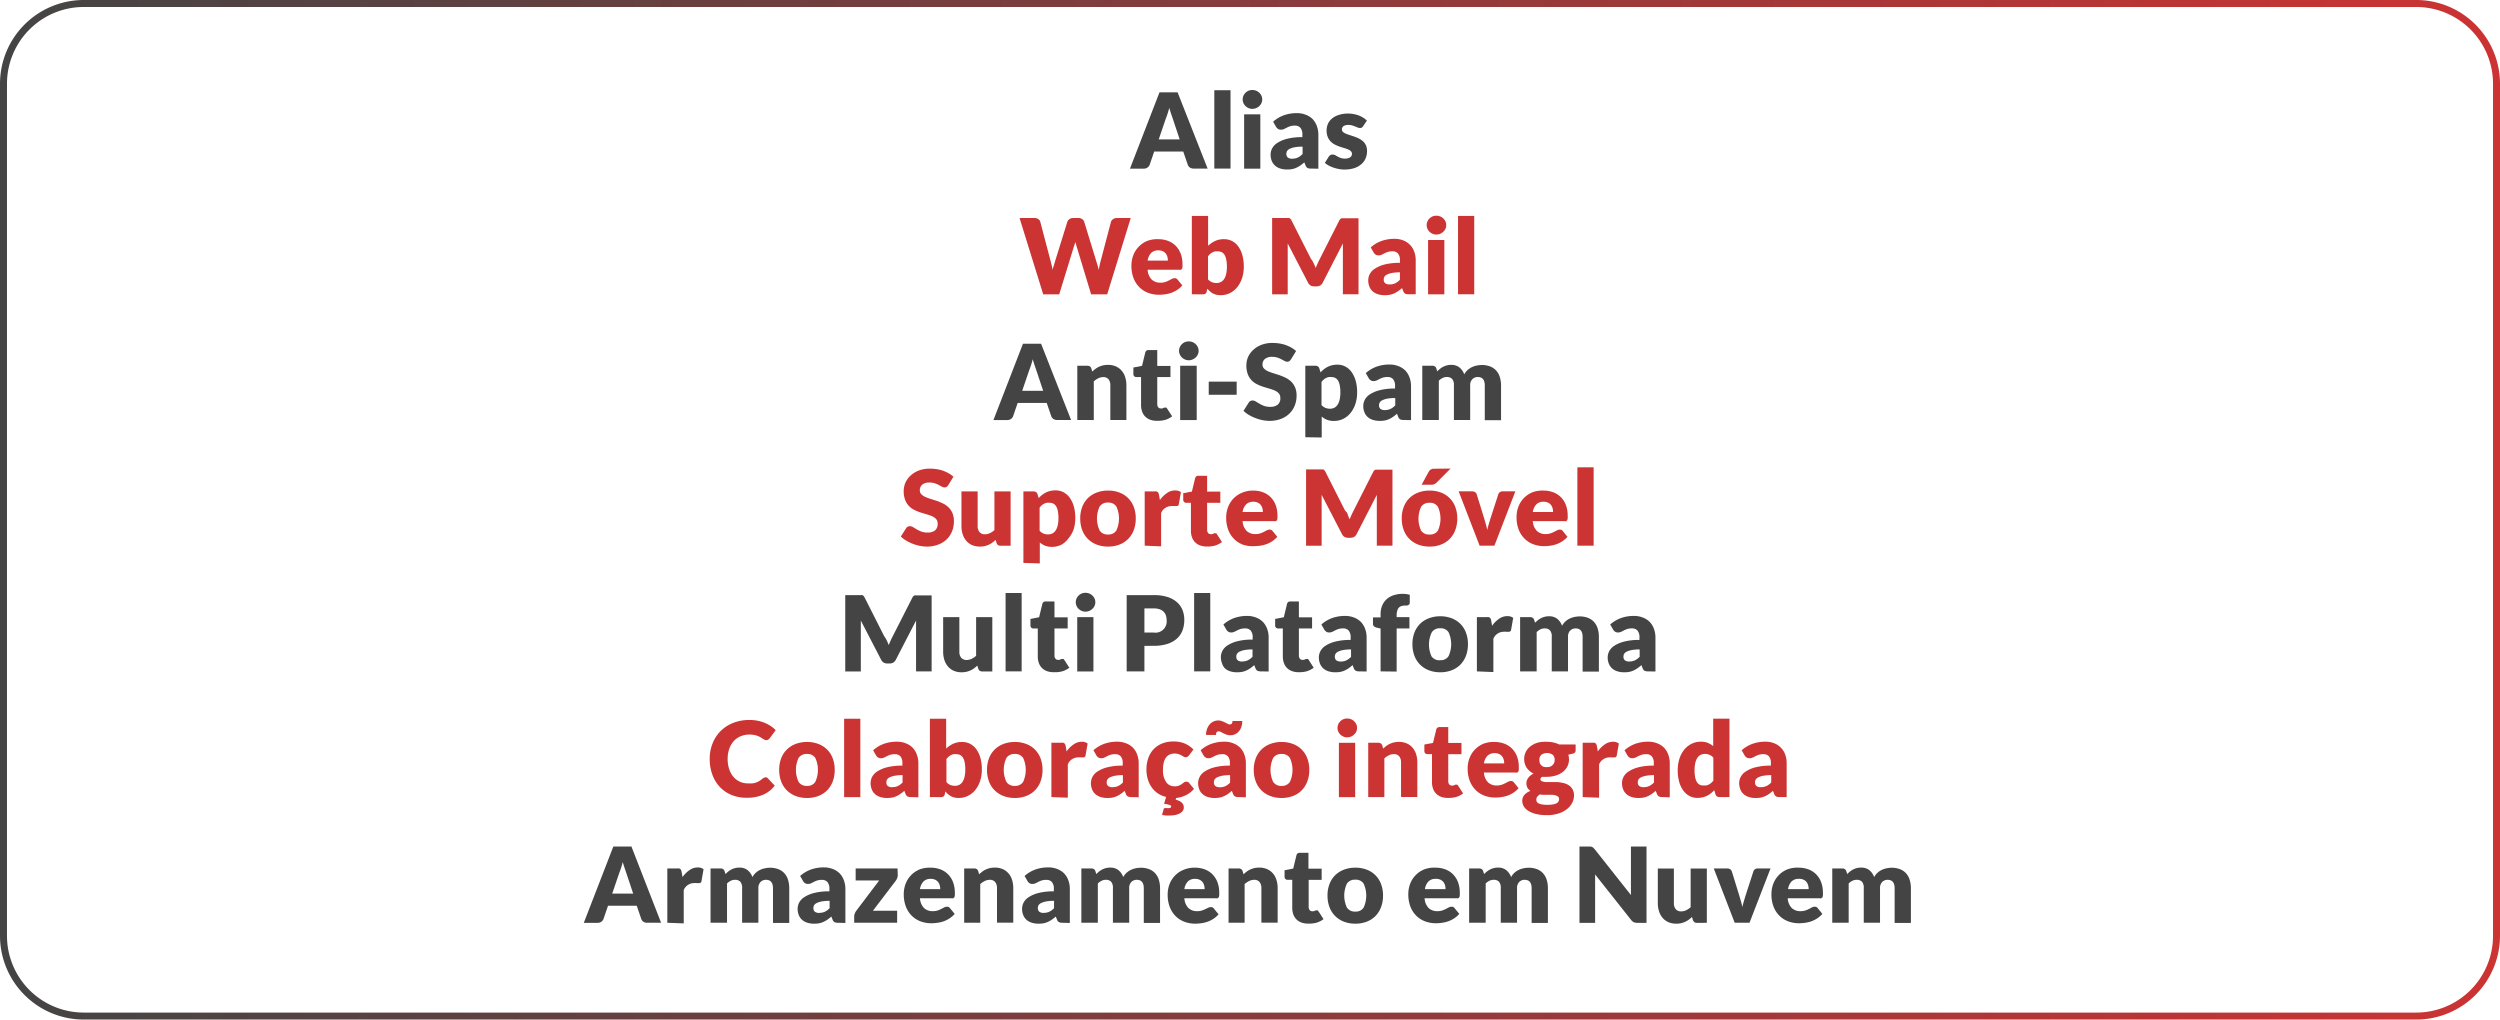 <svg xmlns="http://www.w3.org/2000/svg" xmlns:xlink="http://www.w3.org/1999/xlink" viewBox="0 0 358 146"><defs><style>.a2049e38-d493-46aa-bc76-46efa48a87ae{fill:url(#1aef589c-d8f1-40b5-81b0-e899cdfe2e77);}.e1a16c2e-f697-4a1d-855d-0fb904944e52{fill:#444;}.\37 8a90fe3-f417-4745-8c76-69fb6452fb9a{fill:#c33;}</style><linearGradient id="1aef589c-d8f1-40b5-81b0-e899cdfe2e77" y1="73" x2="358" y2="73" gradientUnits="userSpaceOnUse"><stop offset="0" stop-color="#444"/><stop offset="1" stop-color="#c33"/></linearGradient></defs><title>Asset 3</title><g id="187faaab-4cbd-4172-833a-16eaeaf4fffa" data-name="Layer 2"><g id="9bfbc35d-bc0e-4f10-a346-7476a4f6b834" data-name="Layer 1"><path class="a2049e38-d493-46aa-bc76-46efa48a87ae" d="M346,1a11,11,0,0,1,11,11V134a11,11,0,0,1-11,11H12A11,11,0,0,1,1,134V12A11,11,0,0,1,12,1H346m0-1H12A12,12,0,0,0,0,12V134a12,12,0,0,0,12,12H346a12,12,0,0,0,12-12V12A12,12,0,0,0,346,0Z"/><path class="e1a16c2e-f697-4a1d-855d-0fb904944e52" d="M172.93,24.14h-2a.91.91,0,0,1-.54-.15.8.8,0,0,1-.3-.39l-.65-1.9h-4.16l-.65,1.9a.87.87,0,0,1-.82.55h-2l4.23-10.93h2.59Zm-7-4.18h3l-1-3-.23-.67q-.13-.39-.26-.84-.12.46-.25.85c-.08.26-.17.49-.24.67Z"/><path class="e1a16c2e-f697-4a1d-855d-0fb904944e52" d="M176.21,12.92V24.14h-2.32V12.92Z"/><path class="e1a16c2e-f697-4a1d-855d-0fb904944e52" d="M180.75,14.24a1.22,1.22,0,0,1-.11.52,1.37,1.37,0,0,1-.31.43,1.49,1.49,0,0,1-.45.29,1.41,1.41,0,0,1-.55.11,1.31,1.31,0,0,1-.53-.11,1.48,1.48,0,0,1-.44-.29,1.35,1.35,0,0,1-.3-.43,1.26,1.26,0,0,1-.11-.52,1.31,1.31,0,0,1,.11-.53,1.39,1.39,0,0,1,.3-.43,1.41,1.41,0,0,1,.44-.29,1.36,1.36,0,0,1,.53-.1,1.46,1.46,0,0,1,.55.1,1.42,1.42,0,0,1,.45.29,1.41,1.41,0,0,1,.31.43A1.27,1.27,0,0,1,180.75,14.24Zm-.27,2.13v7.78h-2.32V16.37Z"/><path class="e1a16c2e-f697-4a1d-855d-0fb904944e52" d="M187.73,24.14a1.09,1.09,0,0,1-.5-.09.69.69,0,0,1-.28-.37l-.17-.43q-.29.25-.56.44a3.61,3.61,0,0,1-.56.32,2.76,2.76,0,0,1-.61.2,3.83,3.83,0,0,1-.72.06,3.16,3.16,0,0,1-1-.14,2,2,0,0,1-.74-.41,1.79,1.79,0,0,1-.47-.67,2.44,2.44,0,0,1-.17-.93,2,2,0,0,1,.21-.85,2.1,2.1,0,0,1,.73-.79,4.63,4.63,0,0,1,1.4-.6,8.55,8.55,0,0,1,2.21-.24V19.3a1.45,1.45,0,0,0-.28-1,1,1,0,0,0-.8-.31,2.1,2.1,0,0,0-.68.09,3,3,0,0,0-.47.2l-.4.2a1.09,1.09,0,0,1-.46.09.7.7,0,0,1-.41-.12.86.86,0,0,1-.27-.29l-.42-.73a4.74,4.74,0,0,1,1.56-.93,5.49,5.49,0,0,1,1.84-.3,3.37,3.37,0,0,1,1.27.23,2.75,2.75,0,0,1,1,.64,2.81,2.81,0,0,1,.6,1,3.5,3.5,0,0,1,.21,1.23v4.86Zm-2.67-1.42a1.84,1.84,0,0,0,.79-.16,2.39,2.39,0,0,0,.68-.51V21a6,6,0,0,0-1.15.09,2.77,2.77,0,0,0-.71.23.87.87,0,0,0-.36.31.74.74,0,0,0-.1.38.66.66,0,0,0,.22.56A1.05,1.05,0,0,0,185.06,22.73Z"/><path class="e1a16c2e-f697-4a1d-855d-0fb904944e52" d="M195.2,18.07a.59.59,0,0,1-.19.2.5.5,0,0,1-.26.06.82.82,0,0,1-.33-.07l-.36-.15-.43-.15a1.94,1.94,0,0,0-.55-.07,1.16,1.16,0,0,0-.68.17.54.54,0,0,0-.24.47.47.47,0,0,0,.15.36,1.42,1.42,0,0,0,.41.25,5.56,5.56,0,0,0,.58.21l.66.22a5.93,5.93,0,0,1,.66.28,2.47,2.47,0,0,1,.58.4,1.78,1.78,0,0,1,.41.57,2,2,0,0,1,.15.81,2.66,2.66,0,0,1-.21,1.06,2.26,2.26,0,0,1-.63.84,3,3,0,0,1-1,.55,4.64,4.64,0,0,1-1.41.2,4.29,4.29,0,0,1-.79-.08,5.49,5.49,0,0,1-.77-.2,4.22,4.22,0,0,1-.69-.3,3,3,0,0,1-.54-.38l.54-.86a.78.78,0,0,1,.23-.24.65.65,0,0,1,.35-.09.74.74,0,0,1,.36.09l.35.2a2.92,2.92,0,0,0,.44.2,1.91,1.91,0,0,0,.63.09,1.59,1.59,0,0,0,.46-.06.81.81,0,0,0,.3-.15.62.62,0,0,0,.17-.22.61.61,0,0,0,.05-.25.51.51,0,0,0-.16-.38,1.39,1.39,0,0,0-.41-.26,5,5,0,0,0-.58-.2l-.66-.21a5.35,5.35,0,0,1-.66-.29,2.26,2.26,0,0,1-.58-.43,2,2,0,0,1-.41-.63,2.54,2.54,0,0,1,0-1.85,2.18,2.18,0,0,1,.57-.78,2.81,2.81,0,0,1,1-.54,4.17,4.17,0,0,1,1.35-.2,4.36,4.36,0,0,1,.81.08,4.13,4.13,0,0,1,.74.21,3.56,3.56,0,0,1,.63.32,3.08,3.08,0,0,1,.5.4Z"/><path class="78a90fe3-f417-4745-8c76-69fb6452fb9a" d="M146,31.22h2.13a1,1,0,0,1,.55.15.69.69,0,0,1,.29.4l1.5,5.7q.07.28.15.59a5.37,5.37,0,0,1,.11.66c0-.23.1-.46.17-.66l.17-.59,1.77-5.7a.79.79,0,0,1,.29-.38.86.86,0,0,1,.54-.17h.75a.94.94,0,0,1,.54.15.75.75,0,0,1,.3.4l1.75,5.7.17.56q.09.3.16.63.06-.33.12-.63t.13-.56l1.5-5.7a.71.71,0,0,1,.29-.38.89.89,0,0,1,.54-.17h2l-3.37,10.93h-2.3l-2.05-6.77-.11-.34c0-.12-.07-.26-.11-.4,0,.14-.07.27-.11.4l-.11.34-2.08,6.77h-2.29Z"/><path class="78a90fe3-f417-4745-8c76-69fb6452fb9a" d="M165.84,34.25a4,4,0,0,1,1.41.24,3.07,3.07,0,0,1,1.1.7,3.18,3.18,0,0,1,.72,1.12,4.12,4.12,0,0,1,.26,1.5,3.36,3.36,0,0,1,0,.43.69.69,0,0,1-.08.26.32.32,0,0,1-.16.13.77.77,0,0,1-.26,0h-4.49a2.19,2.19,0,0,0,.59,1.41,1.76,1.76,0,0,0,1.24.44,2.21,2.21,0,0,0,.7-.1,3.45,3.45,0,0,0,.52-.22l.42-.22a.87.87,0,0,1,.4-.1.48.48,0,0,1,.42.2l.68.83a3.46,3.46,0,0,1-.78.67,4,4,0,0,1-.85.41,4.59,4.59,0,0,1-.88.2,6.48,6.48,0,0,1-.84.06,4.36,4.36,0,0,1-1.53-.27,3.52,3.52,0,0,1-1.25-.79,3.73,3.73,0,0,1-.85-1.3,4.88,4.88,0,0,1-.31-1.82,4.1,4.1,0,0,1,.27-1.48,3.59,3.59,0,0,1,2-2.05A4,4,0,0,1,165.84,34.25Zm0,1.6a1.4,1.4,0,0,0-1,.38,2,2,0,0,0-.5,1.09h2.9a2.05,2.05,0,0,0-.07-.54,1.32,1.32,0,0,0-.23-.47,1.19,1.19,0,0,0-.42-.33A1.45,1.45,0,0,0,165.88,35.85Z"/><path class="78a90fe3-f417-4745-8c76-69fb6452fb9a" d="M170.67,42.14V30.92H173v4.28a3.55,3.55,0,0,1,1-.69,3,3,0,0,1,1.29-.26,2.45,2.45,0,0,1,1.13.26,2.52,2.52,0,0,1,.89.77,3.9,3.9,0,0,1,.59,1.24,6,6,0,0,1,.21,1.67,5.17,5.17,0,0,1-.24,1.62,4.06,4.06,0,0,1-.68,1.29,3.14,3.14,0,0,1-1.05.86,3,3,0,0,1-1.35.31,2.59,2.59,0,0,1-.62-.07,2.14,2.14,0,0,1-.5-.19,2.21,2.21,0,0,1-.42-.3,4.9,4.9,0,0,1-.37-.37l-.08.39a.5.5,0,0,1-.19.33.66.66,0,0,1-.36.09ZM174.46,36a2,2,0,0,0-.46,0,1.75,1.75,0,0,0-.38.14,1.47,1.47,0,0,0-.33.23,3.28,3.28,0,0,0-.3.32V40a1.47,1.47,0,0,0,.57.41,1.82,1.82,0,0,0,.65.12,1.37,1.37,0,0,0,.59-.13,1.21,1.21,0,0,0,.47-.41,2.19,2.19,0,0,0,.31-.73,4.57,4.57,0,0,0,.11-1.09,5,5,0,0,0-.09-1,2.13,2.13,0,0,0-.25-.68,1,1,0,0,0-.39-.37A1.11,1.11,0,0,0,174.46,36Z"/><path class="78a90fe3-f417-4745-8c76-69fb6452fb9a" d="M188.14,37.74c.09.21.18.42.27.63q.13-.33.27-.64t.29-.6l2.8-5.53a.89.89,0,0,1,.15-.22.5.5,0,0,1,.18-.12.62.62,0,0,1,.22,0h2.22V42.14h-2.24V35.86q0-.46,0-1l-2.89,5.62a1,1,0,0,1-.36.4,1,1,0,0,1-.52.13h-.34a1,1,0,0,1-.52-.13,1,1,0,0,1-.36-.4l-2.91-5.62c0,.17,0,.35,0,.52s0,.33,0,.48v6.29h-2.23V31.22h2.22a.63.63,0,0,1,.22,0,.51.51,0,0,1,.18.12.9.9,0,0,1,.15.22l2.81,5.55C188,37.34,188,37.54,188.14,37.74Z"/><path class="78a90fe3-f417-4745-8c76-69fb6452fb9a" d="M201.72,42.14a1.09,1.09,0,0,1-.5-.09.69.69,0,0,1-.28-.37l-.17-.43q-.29.25-.56.44a3.58,3.58,0,0,1-.56.32,2.76,2.76,0,0,1-.62.2,3.83,3.83,0,0,1-.72.06,3.16,3.16,0,0,1-1-.14,2,2,0,0,1-.74-.41,1.78,1.78,0,0,1-.47-.67,2.43,2.43,0,0,1-.17-.93,1.94,1.94,0,0,1,.21-.85,2.09,2.09,0,0,1,.73-.79,4.62,4.62,0,0,1,1.39-.6,8.55,8.55,0,0,1,2.21-.24V37.3a1.45,1.45,0,0,0-.28-1,1,1,0,0,0-.8-.31,2.1,2.1,0,0,0-.67.09,3,3,0,0,0-.47.2l-.4.2a1.09,1.09,0,0,1-.46.09.7.7,0,0,1-.41-.12.85.85,0,0,1-.27-.29l-.42-.73a4.74,4.74,0,0,1,1.56-.93,5.49,5.49,0,0,1,1.84-.3,3.37,3.37,0,0,1,1.27.23,2.7,2.7,0,0,1,1.56,1.61,3.48,3.48,0,0,1,.21,1.23v4.86ZM199,40.73a1.84,1.84,0,0,0,.79-.16,2.39,2.39,0,0,0,.68-.51V39a6,6,0,0,0-1.15.09,2.77,2.77,0,0,0-.71.23.87.87,0,0,0-.36.31.74.74,0,0,0-.1.38.66.66,0,0,0,.22.56A1.05,1.05,0,0,0,199,40.73Z"/><path class="78a90fe3-f417-4745-8c76-69fb6452fb9a" d="M207.1,32.24a1.22,1.22,0,0,1-.11.52,1.37,1.37,0,0,1-.31.43,1.5,1.5,0,0,1-.45.29,1.41,1.41,0,0,1-.55.11,1.31,1.31,0,0,1-.53-.11,1.47,1.47,0,0,1-.44-.29,1.35,1.35,0,0,1-.3-.43,1.26,1.26,0,0,1-.11-.52,1.31,1.31,0,0,1,.11-.53,1.39,1.39,0,0,1,.3-.43,1.4,1.4,0,0,1,.44-.29,1.36,1.36,0,0,1,.53-.1,1.47,1.47,0,0,1,.55.1,1.42,1.42,0,0,1,.45.29,1.41,1.41,0,0,1,.31.43A1.27,1.27,0,0,1,207.1,32.24Zm-.27,2.13v7.78h-2.33V34.37Z"/><path class="78a90fe3-f417-4745-8c76-69fb6452fb9a" d="M211.11,30.92V42.14h-2.32V30.92Z"/><path class="e1a16c2e-f697-4a1d-855d-0fb904944e52" d="M153.38,60.14h-2a.91.91,0,0,1-.54-.15.8.8,0,0,1-.3-.39l-.65-1.9h-4.16l-.65,1.9a.87.87,0,0,1-.82.55h-2l4.23-10.93h2.59Zm-7-4.18h3l-1-3-.23-.67q-.13-.39-.26-.84-.12.46-.25.85c-.08.26-.17.49-.24.67Z"/><path class="e1a16c2e-f697-4a1d-855d-0fb904944e52" d="M154.27,60.14V52.37h1.44a.64.64,0,0,1,.36.1.52.52,0,0,1,.21.29l.13.45a5.78,5.78,0,0,1,.46-.39,2.7,2.7,0,0,1,.51-.3,3,3,0,0,1,.59-.2,3.16,3.16,0,0,1,.69-.07,2.73,2.73,0,0,1,1.13.22,2.34,2.34,0,0,1,.83.61,2.65,2.65,0,0,1,.51.94,3.89,3.89,0,0,1,.17,1.18v4.94H159V55.2a1.36,1.36,0,0,0-.26-.89A.94.94,0,0,0,158,54a1.63,1.63,0,0,0-.72.17,2.82,2.82,0,0,0-.65.44v5.54Z"/><path class="e1a16c2e-f697-4a1d-855d-0fb904944e52" d="M165.7,60.26a2.74,2.74,0,0,1-1-.16,1.89,1.89,0,0,1-1.15-1.17,2.77,2.77,0,0,1-.15-.94V54h-.66a.42.42,0,0,1-.44-.46v-.91l1.24-.24.46-1.9a.46.46,0,0,1,.51-.36h1.21v2.27h1.89V54h-1.89v3.86a.73.73,0,0,0,.13.45.44.44,0,0,0,.38.18.74.74,0,0,0,.21,0l.15-.06.12-.06a.3.3,0,0,1,.13,0,.27.27,0,0,1,.17,0,.61.61,0,0,1,.13.15l.71,1.1a3.22,3.22,0,0,1-1,.51A4,4,0,0,1,165.7,60.26Z"/><path class="e1a16c2e-f697-4a1d-855d-0fb904944e52" d="M171.64,50.24a1.22,1.22,0,0,1-.11.52,1.37,1.37,0,0,1-.31.43,1.49,1.49,0,0,1-.45.29,1.41,1.41,0,0,1-.55.11,1.31,1.31,0,0,1-.53-.11,1.48,1.48,0,0,1-.44-.29,1.35,1.35,0,0,1-.3-.43,1.26,1.26,0,0,1-.11-.52,1.31,1.31,0,0,1,.11-.53,1.39,1.39,0,0,1,.3-.43,1.41,1.41,0,0,1,.44-.29,1.36,1.36,0,0,1,.53-.1,1.46,1.46,0,0,1,.55.1,1.42,1.42,0,0,1,.45.29,1.41,1.41,0,0,1,.31.43A1.27,1.27,0,0,1,171.64,50.24Zm-.27,2.13v7.78H169V52.37Z"/><path class="e1a16c2e-f697-4a1d-855d-0fb904944e52" d="M173.09,54.65h4v1.88h-4Z"/><path class="e1a16c2e-f697-4a1d-855d-0fb904944e52" d="M184.88,51.44a1,1,0,0,1-.24.27.53.53,0,0,1-.32.09.78.78,0,0,1-.37-.11l-.45-.24a3.73,3.73,0,0,0-.57-.24,2.27,2.27,0,0,0-.73-.11,1.58,1.58,0,0,0-1.06.3,1,1,0,0,0-.35.82.76.76,0,0,0,.21.55,1.83,1.83,0,0,0,.55.38,6,6,0,0,0,.78.29l.9.29a7.93,7.93,0,0,1,.9.38,3,3,0,0,1,.78.55,2.6,2.6,0,0,1,.55.82,2.93,2.93,0,0,1,.21,1.17,3.8,3.8,0,0,1-.26,1.42,3.31,3.31,0,0,1-.76,1.15,3.54,3.54,0,0,1-1.23.77,4.6,4.6,0,0,1-1.66.28,5.3,5.3,0,0,1-1-.11,6.07,6.07,0,0,1-1-.3,5.91,5.91,0,0,1-.93-.45,3.9,3.9,0,0,1-.76-.58l.75-1.18a.62.62,0,0,1,.23-.22.66.66,0,0,1,.32-.08.85.85,0,0,1,.45.14l.52.31a4.16,4.16,0,0,0,.66.32,2.49,2.49,0,0,0,.89.14,1.69,1.69,0,0,0,1.07-.3,1.16,1.16,0,0,0,.38-1,.91.91,0,0,0-.21-.62,1.62,1.62,0,0,0-.55-.4,5.16,5.16,0,0,0-.78-.28l-.89-.27a6.41,6.41,0,0,1-.89-.36,2.82,2.82,0,0,1-.78-.56,2.63,2.63,0,0,1-.55-.87,3.45,3.45,0,0,1-.21-1.29,3.05,3.05,0,0,1,.25-1.2,3.11,3.11,0,0,1,.73-1,3.58,3.58,0,0,1,1.18-.73,4.34,4.34,0,0,1,1.6-.27,6,6,0,0,1,1,.08,5.17,5.17,0,0,1,.9.23,5,5,0,0,1,.8.37,3.67,3.67,0,0,1,.66.48Z"/><path class="e1a16c2e-f697-4a1d-855d-0fb904944e52" d="M186.92,62.61V52.37h1.44a.64.64,0,0,1,.36.1.52.52,0,0,1,.21.29l.17.57a3.82,3.82,0,0,1,.48-.45,3.23,3.23,0,0,1,.55-.35,3,3,0,0,1,.64-.23,3.14,3.14,0,0,1,.75-.08,2.39,2.39,0,0,1,1.13.27,2.58,2.58,0,0,1,.89.78,4,4,0,0,1,.59,1.25,6,6,0,0,1,.21,1.68,5.15,5.15,0,0,1-.24,1.62,4.07,4.07,0,0,1-.68,1.29,3.14,3.14,0,0,1-1.05.86,3,3,0,0,1-1.35.31,2.64,2.64,0,0,1-1-.17,2.73,2.73,0,0,1-.75-.46v3ZM190.71,54a2,2,0,0,0-.46,0,1.74,1.74,0,0,0-.38.14,1.46,1.46,0,0,0-.33.23,3.17,3.17,0,0,0-.3.32V58a1.47,1.47,0,0,0,.57.41,1.82,1.82,0,0,0,.65.12,1.37,1.37,0,0,0,.59-.13,1.21,1.21,0,0,0,.47-.41,2.2,2.2,0,0,0,.31-.73,4.57,4.57,0,0,0,.11-1.09,5,5,0,0,0-.09-1,2.12,2.12,0,0,0-.25-.68,1,1,0,0,0-.39-.37A1.1,1.1,0,0,0,190.71,54Z"/><path class="e1a16c2e-f697-4a1d-855d-0fb904944e52" d="M201,60.14a1.09,1.09,0,0,1-.5-.09.68.68,0,0,1-.28-.37l-.17-.43q-.29.25-.56.44a3.64,3.64,0,0,1-.56.32,2.77,2.77,0,0,1-.61.2,3.83,3.83,0,0,1-.72.06,3.16,3.16,0,0,1-1-.14,2,2,0,0,1-.74-.41,1.8,1.8,0,0,1-.47-.67,2.45,2.45,0,0,1-.17-.93,2,2,0,0,1,.21-.85,2.1,2.1,0,0,1,.73-.79,4.64,4.64,0,0,1,1.4-.6,8.55,8.55,0,0,1,2.21-.24V55.3a1.45,1.45,0,0,0-.28-1,1,1,0,0,0-.8-.31,2.1,2.1,0,0,0-.68.09,3,3,0,0,0-.47.2l-.4.2a1.09,1.09,0,0,1-.46.09.7.7,0,0,1-.41-.12.86.86,0,0,1-.27-.29l-.42-.73a4.74,4.74,0,0,1,1.56-.93,5.49,5.49,0,0,1,1.84-.3,3.37,3.37,0,0,1,1.27.23,2.75,2.75,0,0,1,1,.64,2.81,2.81,0,0,1,.6,1,3.5,3.5,0,0,1,.21,1.23v4.86Zm-2.67-1.42a1.84,1.84,0,0,0,.79-.16,2.38,2.38,0,0,0,.68-.51V57a6,6,0,0,0-1.15.09,2.76,2.76,0,0,0-.71.23.87.87,0,0,0-.36.31.74.74,0,0,0-.1.38.66.66,0,0,0,.22.56A1.06,1.06,0,0,0,198.29,58.73Z"/><path class="e1a16c2e-f697-4a1d-855d-0fb904944e52" d="M203.67,60.14V52.37h1.44a.64.64,0,0,1,.36.1.52.52,0,0,1,.21.29l.13.42a4.23,4.23,0,0,1,.41-.37,2.55,2.55,0,0,1,.45-.29,2.45,2.45,0,0,1,1.14-.27,1.83,1.83,0,0,1,1.17.36,2.27,2.27,0,0,1,.7,1,2.29,2.29,0,0,1,.48-.62,2.54,2.54,0,0,1,.61-.41,2.93,2.93,0,0,1,.69-.23,3.6,3.6,0,0,1,.72-.08,3.3,3.3,0,0,1,1.19.2,2.26,2.26,0,0,1,.87.58,2.48,2.48,0,0,1,.53.93,4,4,0,0,1,.18,1.25v4.94h-2.33V55.2q0-1.21-1-1.21a1.06,1.06,0,0,0-.78.31,1.21,1.21,0,0,0-.31.9v4.94h-2.33V55.2a1.33,1.33,0,0,0-.26-.94,1,1,0,0,0-.77-.27,1.3,1.3,0,0,0-.6.14,2.19,2.19,0,0,0-.53.38v5.63Z"/><path class="78a90fe3-f417-4745-8c76-69fb6452fb9a" d="M135.81,69.44a1,1,0,0,1-.24.27.53.53,0,0,1-.32.09.78.78,0,0,1-.37-.11l-.45-.24a3.73,3.73,0,0,0-.57-.24,2.27,2.27,0,0,0-.73-.11,1.58,1.58,0,0,0-1.06.3,1,1,0,0,0-.35.82.76.76,0,0,0,.21.55,1.83,1.83,0,0,0,.55.38,6,6,0,0,0,.78.29l.9.29a7.93,7.93,0,0,1,.9.38,3,3,0,0,1,.78.55,2.6,2.6,0,0,1,.55.82,2.93,2.93,0,0,1,.21,1.17,3.8,3.8,0,0,1-.26,1.42,3.31,3.31,0,0,1-.76,1.15,3.54,3.54,0,0,1-1.23.77,4.6,4.6,0,0,1-1.66.28,5.3,5.3,0,0,1-1-.11,6.07,6.07,0,0,1-1-.3,5.91,5.91,0,0,1-.93-.45,3.9,3.9,0,0,1-.76-.58l.75-1.18a.62.62,0,0,1,.23-.22.66.66,0,0,1,.32-.08.85.85,0,0,1,.45.14l.52.31a4.16,4.16,0,0,0,.66.32,2.49,2.49,0,0,0,.89.14,1.69,1.69,0,0,0,1.07-.3,1.16,1.16,0,0,0,.38-1,.91.91,0,0,0-.21-.62,1.62,1.62,0,0,0-.55-.4,5.16,5.16,0,0,0-.78-.28l-.89-.27a6.41,6.41,0,0,1-.89-.36,2.82,2.82,0,0,1-.78-.56,2.63,2.63,0,0,1-.55-.87,3.45,3.45,0,0,1-.21-1.29,3.05,3.05,0,0,1,.25-1.2,3.11,3.11,0,0,1,.73-1,3.58,3.58,0,0,1,1.18-.73,4.34,4.34,0,0,1,1.6-.27,6,6,0,0,1,1,.08,5.17,5.17,0,0,1,.9.23,5,5,0,0,1,.8.37,3.67,3.67,0,0,1,.66.48Z"/><path class="78a90fe3-f417-4745-8c76-69fb6452fb9a" d="M140,70.37V75.3a1.36,1.36,0,0,0,.26.89,1,1,0,0,0,.77.32,1.65,1.65,0,0,0,.72-.16,2.64,2.64,0,0,0,.65-.44V70.37h2.32v7.78h-1.44a.55.55,0,0,1-.57-.39l-.14-.45a4.55,4.55,0,0,1-.46.39,2.85,2.85,0,0,1-.51.3,3.06,3.06,0,0,1-.59.2,3.11,3.11,0,0,1-.69.07,2.72,2.72,0,0,1-1.13-.22,2.32,2.32,0,0,1-.83-.62,2.71,2.71,0,0,1-.51-.94,3.89,3.89,0,0,1-.17-1.19V70.37Z"/><path class="78a90fe3-f417-4745-8c76-69fb6452fb9a" d="M146.55,80.61V70.37H148a.64.64,0,0,1,.36.1.52.52,0,0,1,.21.29l.17.57a3.86,3.86,0,0,1,.48-.45,3.21,3.21,0,0,1,.55-.35,3,3,0,0,1,.64-.23,3.14,3.14,0,0,1,.75-.08,2.39,2.39,0,0,1,1.13.27,2.59,2.59,0,0,1,.89.78,4,4,0,0,1,.59,1.25,6,6,0,0,1,.21,1.68,5.17,5.17,0,0,1-.24,1.62A4.06,4.06,0,0,1,153,77.1,3.14,3.14,0,0,1,152,78a3,3,0,0,1-1.35.31,2.64,2.64,0,0,1-1-.17,2.75,2.75,0,0,1-.75-.46v3ZM150.34,72a2,2,0,0,0-.46,0,1.75,1.75,0,0,0-.38.14,1.47,1.47,0,0,0-.33.23,3.28,3.28,0,0,0-.3.32V76a1.47,1.47,0,0,0,.57.41,1.82,1.82,0,0,0,.65.12,1.37,1.37,0,0,0,.59-.13,1.21,1.21,0,0,0,.47-.41,2.19,2.19,0,0,0,.31-.73,4.57,4.57,0,0,0,.11-1.09,5,5,0,0,0-.09-1,2.13,2.13,0,0,0-.25-.68,1,1,0,0,0-.39-.37A1.11,1.11,0,0,0,150.34,72Z"/><path class="78a90fe3-f417-4745-8c76-69fb6452fb9a" d="M158.68,70.25a4.5,4.5,0,0,1,1.61.28,3.48,3.48,0,0,1,2.06,2.05,4.53,4.53,0,0,1,.29,1.66,4.61,4.61,0,0,1-.29,1.68,3.6,3.6,0,0,1-.81,1.27,3.55,3.55,0,0,1-1.25.8,4.44,4.44,0,0,1-1.61.28,4.49,4.49,0,0,1-1.62-.28,3.62,3.62,0,0,1-1.26-.8,3.55,3.55,0,0,1-.82-1.27,4.61,4.61,0,0,1-.29-1.68,4.53,4.53,0,0,1,.29-1.66,3.52,3.52,0,0,1,.82-1.26,3.62,3.62,0,0,1,1.26-.79A4.55,4.55,0,0,1,158.68,70.25Zm0,6.29a1.32,1.32,0,0,0,1.18-.57,4.1,4.1,0,0,0,0-3.44,1.32,1.32,0,0,0-1.18-.56,1.36,1.36,0,0,0-1.21.56,4.05,4.05,0,0,0,0,3.44A1.35,1.35,0,0,0,158.68,76.54Z"/><path class="78a90fe3-f417-4745-8c76-69fb6452fb9a" d="M163.92,78.14V70.37h1.38a1.15,1.15,0,0,1,.29,0,.49.49,0,0,1,.19.09.4.4,0,0,1,.12.17,1.56,1.56,0,0,1,.07.25l.13.73a3.82,3.82,0,0,1,1-1,2,2,0,0,1,1.16-.38,1.34,1.34,0,0,1,.85.25l-.3,1.71a.33.33,0,0,1-.12.22.4.4,0,0,1-.24.06l-.3,0a2.33,2.33,0,0,0-.44,0,1.6,1.6,0,0,0-1.44,1v4.77Z"/><path class="78a90fe3-f417-4745-8c76-69fb6452fb9a" d="M172.84,78.26a2.74,2.74,0,0,1-1-.16,1.89,1.89,0,0,1-1.15-1.17,2.77,2.77,0,0,1-.15-.94V72h-.66a.42.42,0,0,1-.44-.46v-.91l1.24-.24.46-1.9a.46.46,0,0,1,.51-.36h1.21v2.27h1.89V72h-1.89v3.86a.73.73,0,0,0,.13.45.44.44,0,0,0,.38.18.74.74,0,0,0,.21,0l.15-.06.12-.06a.3.3,0,0,1,.13,0,.27.27,0,0,1,.17,0,.61.61,0,0,1,.13.15l.71,1.1a3.22,3.22,0,0,1-1,.51A4,4,0,0,1,172.84,78.26Z"/><path class="78a90fe3-f417-4745-8c76-69fb6452fb9a" d="M179.44,70.25a4,4,0,0,1,1.41.24,3.07,3.07,0,0,1,1.1.7,3.18,3.18,0,0,1,.72,1.12,4.12,4.12,0,0,1,.26,1.5,3.36,3.36,0,0,1,0,.43.69.69,0,0,1-.08.26.32.32,0,0,1-.16.13.77.77,0,0,1-.26,0h-4.49a2.19,2.19,0,0,0,.59,1.41,1.76,1.76,0,0,0,1.24.44,2.21,2.21,0,0,0,.7-.1,3.45,3.45,0,0,0,.52-.22l.42-.22a.87.87,0,0,1,.4-.1.48.48,0,0,1,.42.2l.68.83a3.46,3.46,0,0,1-.78.67,4,4,0,0,1-.85.41,4.59,4.59,0,0,1-.88.2,6.48,6.48,0,0,1-.84.06A4.36,4.36,0,0,1,178,78a3.52,3.52,0,0,1-1.25-.79,3.73,3.73,0,0,1-.85-1.3,4.88,4.88,0,0,1-.31-1.82,4.1,4.1,0,0,1,.27-1.48,3.59,3.59,0,0,1,2-2.05A4,4,0,0,1,179.44,70.25Zm0,1.6a1.4,1.4,0,0,0-1,.38,2,2,0,0,0-.5,1.09h2.9a2.05,2.05,0,0,0-.07-.54,1.32,1.32,0,0,0-.23-.47,1.19,1.19,0,0,0-.42-.33A1.45,1.45,0,0,0,179.49,71.85Z"/><path class="78a90fe3-f417-4745-8c76-69fb6452fb9a" d="M193,73.74c.09.21.18.42.27.63q.13-.33.27-.64t.29-.6l2.8-5.53a.89.89,0,0,1,.15-.22.5.5,0,0,1,.18-.12.62.62,0,0,1,.22,0h2.22V78.14h-2.24V71.86q0-.46,0-1l-2.89,5.62a1,1,0,0,1-.36.4,1,1,0,0,1-.52.13h-.34a1,1,0,0,1-.52-.13,1,1,0,0,1-.36-.4l-2.91-5.62c0,.17,0,.35,0,.52s0,.33,0,.48v6.29h-2.23V67.22h2.22a.63.63,0,0,1,.22,0,.51.51,0,0,1,.18.12.89.89,0,0,1,.15.22l2.81,5.55C192.85,73.34,193,73.54,193,73.74Z"/><path class="78a90fe3-f417-4745-8c76-69fb6452fb9a" d="M204.72,70.25a4.5,4.5,0,0,1,1.61.28,3.47,3.47,0,0,1,2.06,2.05,4.53,4.53,0,0,1,.29,1.66,4.61,4.61,0,0,1-.29,1.68,3.6,3.6,0,0,1-.81,1.27,3.55,3.55,0,0,1-1.25.8,4.44,4.44,0,0,1-1.61.28,4.49,4.49,0,0,1-1.62-.28,3.62,3.62,0,0,1-1.26-.8,3.55,3.55,0,0,1-.82-1.27,4.61,4.61,0,0,1-.29-1.68,4.53,4.53,0,0,1,.29-1.66,3.52,3.52,0,0,1,.82-1.26,3.62,3.62,0,0,1,1.26-.79A4.56,4.56,0,0,1,204.72,70.25Zm0,6.29A1.32,1.32,0,0,0,205.9,76a4.1,4.1,0,0,0,0-3.44,1.32,1.32,0,0,0-1.18-.56,1.36,1.36,0,0,0-1.21.56,4.05,4.05,0,0,0,0,3.44A1.35,1.35,0,0,0,204.72,76.54Zm3-9.44-2,2a1.16,1.16,0,0,1-.33.24,1,1,0,0,1-.42.07h-1.39l1-1.84a1,1,0,0,1,.3-.33,1,1,0,0,1,.52-.12Z"/><path class="78a90fe3-f417-4745-8c76-69fb6452fb9a" d="M214,78.14h-2.12l-3-7.78h1.93a.72.72,0,0,1,.42.12.58.58,0,0,1,.23.29l1.08,3.49.24.83c.08.27.14.54.2.81.05-.27.12-.54.2-.81l.25-.83,1.13-3.49a.59.59,0,0,1,.22-.29.66.66,0,0,1,.39-.12H217Z"/><path class="78a90fe3-f417-4745-8c76-69fb6452fb9a" d="M221,70.25a4,4,0,0,1,1.41.24,3.08,3.08,0,0,1,1.1.7,3.17,3.17,0,0,1,.72,1.12,4.11,4.11,0,0,1,.26,1.5,3.36,3.36,0,0,1,0,.43.68.68,0,0,1-.08.26.32.32,0,0,1-.16.13.78.78,0,0,1-.26,0h-4.49a2.19,2.19,0,0,0,.59,1.41,1.76,1.76,0,0,0,1.24.44,2.2,2.2,0,0,0,.7-.1,3.44,3.44,0,0,0,.52-.22l.42-.22a.86.86,0,0,1,.4-.1.48.48,0,0,1,.42.2l.67.83a3.46,3.46,0,0,1-.78.67,4,4,0,0,1-.85.41,4.6,4.6,0,0,1-.88.2,6.48,6.48,0,0,1-.84.06,4.36,4.36,0,0,1-1.53-.27,3.52,3.52,0,0,1-1.25-.79,3.73,3.73,0,0,1-.85-1.3,4.87,4.87,0,0,1-.31-1.82,4.1,4.1,0,0,1,.27-1.48,3.58,3.58,0,0,1,2-2.05A4,4,0,0,1,221,70.25Zm0,1.6a1.4,1.4,0,0,0-1,.38,2,2,0,0,0-.5,1.09h2.9a2,2,0,0,0-.07-.54,1.32,1.32,0,0,0-.23-.47,1.18,1.18,0,0,0-.42-.33A1.45,1.45,0,0,0,221,71.85Z"/><path class="78a90fe3-f417-4745-8c76-69fb6452fb9a" d="M228.21,66.92V78.14h-2.33V66.92Z"/><path class="e1a16c2e-f697-4a1d-855d-0fb904944e52" d="M127,91.74c.09.21.18.42.27.63q.13-.33.27-.64t.29-.6l2.81-5.53a.89.89,0,0,1,.15-.22.5.5,0,0,1,.18-.12.62.62,0,0,1,.22,0h2.22V96.14h-2.23V89.86q0-.46,0-1l-2.9,5.62a1,1,0,0,1-.36.4,1,1,0,0,1-.52.13h-.34a1,1,0,0,1-.52-.13,1,1,0,0,1-.36-.4l-2.91-5.62c0,.17,0,.35,0,.52s0,.33,0,.48v6.29h-2.23V85.22h2.22a.63.63,0,0,1,.22,0,.51.51,0,0,1,.18.12.9.9,0,0,1,.15.22l2.81,5.55Q126.85,91.43,127,91.74Z"/><path class="e1a16c2e-f697-4a1d-855d-0fb904944e52" d="M137.38,88.37V93.3a1.36,1.36,0,0,0,.26.89,1,1,0,0,0,.77.32,1.65,1.65,0,0,0,.72-.16,2.64,2.64,0,0,0,.65-.44V88.37h2.32v7.78h-1.44a.55.55,0,0,1-.57-.39l-.14-.45a4.55,4.55,0,0,1-.46.39,2.85,2.85,0,0,1-.51.3,3.06,3.06,0,0,1-.59.2,3.11,3.11,0,0,1-.69.07,2.72,2.72,0,0,1-1.13-.22,2.32,2.32,0,0,1-.83-.62,2.71,2.71,0,0,1-.51-.94,3.89,3.89,0,0,1-.17-1.19V88.37Z"/><path class="e1a16c2e-f697-4a1d-855d-0fb904944e52" d="M146.3,84.92V96.14H144V84.92Z"/><path class="e1a16c2e-f697-4a1d-855d-0fb904944e52" d="M150.91,96.26a2.74,2.74,0,0,1-1-.16,1.89,1.89,0,0,1-1.15-1.17,2.77,2.77,0,0,1-.15-.94V90H148a.42.42,0,0,1-.44-.46v-.91l1.24-.24.46-1.9a.46.46,0,0,1,.51-.36H151v2.27h1.89V90H151v3.86a.73.73,0,0,0,.13.45.44.44,0,0,0,.38.18.74.74,0,0,0,.21,0l.15-.06.12-.06a.3.3,0,0,1,.13,0,.27.27,0,0,1,.17,0,.61.61,0,0,1,.13.15l.71,1.1a3.22,3.22,0,0,1-1,.51A4,4,0,0,1,150.91,96.26Z"/><path class="e1a16c2e-f697-4a1d-855d-0fb904944e52" d="M156.85,86.24a1.22,1.22,0,0,1-.11.52,1.37,1.37,0,0,1-.31.43,1.49,1.49,0,0,1-.45.29,1.41,1.41,0,0,1-.55.11,1.31,1.31,0,0,1-.53-.11,1.48,1.48,0,0,1-.44-.29,1.35,1.35,0,0,1-.3-.43,1.26,1.26,0,0,1-.11-.52,1.31,1.31,0,0,1,.11-.53,1.39,1.39,0,0,1,.3-.43,1.41,1.41,0,0,1,.44-.29,1.36,1.36,0,0,1,.53-.1,1.46,1.46,0,0,1,.55.1,1.42,1.42,0,0,1,.45.29,1.41,1.41,0,0,1,.31.43A1.27,1.27,0,0,1,156.85,86.24Zm-.27,2.13v7.78h-2.32V88.37Z"/><path class="e1a16c2e-f697-4a1d-855d-0fb904944e52" d="M163.88,92.49v3.65h-2.54V85.22h3.85a6.35,6.35,0,0,1,2,.27,3.82,3.82,0,0,1,1.36.75,3,3,0,0,1,.79,1.13,3.84,3.84,0,0,1,.25,1.41,4.15,4.15,0,0,1-.26,1.5,3,3,0,0,1-.8,1.17,3.78,3.78,0,0,1-1.37.76,6.3,6.3,0,0,1-2,.27Zm0-1.91h1.32a1.61,1.61,0,0,0,1.86-1.79,2,2,0,0,0-.11-.68,1.38,1.38,0,0,0-.34-.53,1.53,1.53,0,0,0-.58-.34,2.56,2.56,0,0,0-.83-.12h-1.32Z"/><path class="e1a16c2e-f697-4a1d-855d-0fb904944e52" d="M173.31,84.92V96.14H171V84.92Z"/><path class="e1a16c2e-f697-4a1d-855d-0fb904944e52" d="M180.56,96.14a1.09,1.09,0,0,1-.5-.09.69.69,0,0,1-.28-.37l-.17-.43q-.29.25-.56.44a3.61,3.61,0,0,1-.56.32,2.76,2.76,0,0,1-.61.2,3.83,3.83,0,0,1-.72.06,3.16,3.16,0,0,1-1-.14,2,2,0,0,1-.74-.41A1.79,1.79,0,0,1,175,95a2.44,2.44,0,0,1-.17-.93,2,2,0,0,1,.21-.85,2.1,2.1,0,0,1,.73-.79,4.63,4.63,0,0,1,1.4-.6,8.55,8.55,0,0,1,2.21-.24V91.3a1.45,1.45,0,0,0-.28-1,1,1,0,0,0-.8-.31,2.1,2.1,0,0,0-.68.09,3,3,0,0,0-.47.2l-.4.2a1.09,1.09,0,0,1-.46.09.7.7,0,0,1-.41-.12.86.86,0,0,1-.27-.29l-.42-.73a4.74,4.74,0,0,1,1.56-.93,5.49,5.49,0,0,1,1.84-.3,3.37,3.37,0,0,1,1.27.23,2.75,2.75,0,0,1,1,.64,2.79,2.79,0,0,1,.6,1,3.49,3.49,0,0,1,.21,1.23v4.86Zm-2.67-1.42a1.84,1.84,0,0,0,.79-.16,2.39,2.39,0,0,0,.68-.51V93a6,6,0,0,0-1.15.09,2.77,2.77,0,0,0-.71.23.87.87,0,0,0-.36.31.74.74,0,0,0-.1.38.66.66,0,0,0,.22.56A1.05,1.05,0,0,0,177.89,94.73Z"/><path class="e1a16c2e-f697-4a1d-855d-0fb904944e52" d="M186,96.26a2.74,2.74,0,0,1-1-.16,1.89,1.89,0,0,1-1.15-1.17,2.77,2.77,0,0,1-.15-.94V90h-.66a.42.42,0,0,1-.44-.46v-.91l1.24-.24.46-1.9a.46.46,0,0,1,.51-.36H186v2.27h1.89V90H186v3.86a.73.73,0,0,0,.13.45.44.44,0,0,0,.38.18.74.74,0,0,0,.21,0l.15-.06.12-.06a.3.3,0,0,1,.13,0,.27.27,0,0,1,.17,0,.61.61,0,0,1,.13.15l.7,1.1a3.21,3.21,0,0,1-1,.51A4,4,0,0,1,186,96.26Z"/><path class="e1a16c2e-f697-4a1d-855d-0fb904944e52" d="M194.64,96.14a1.09,1.09,0,0,1-.5-.09.68.68,0,0,1-.28-.37l-.17-.43q-.29.25-.56.44a3.64,3.64,0,0,1-.56.32,2.77,2.77,0,0,1-.61.2,3.83,3.83,0,0,1-.72.06,3.16,3.16,0,0,1-1-.14,2,2,0,0,1-.74-.41,1.8,1.8,0,0,1-.47-.67,2.45,2.45,0,0,1-.17-.93,2,2,0,0,1,.21-.85,2.1,2.1,0,0,1,.73-.79,4.64,4.64,0,0,1,1.4-.6,8.55,8.55,0,0,1,2.21-.24V91.3a1.45,1.45,0,0,0-.28-1,1,1,0,0,0-.8-.31,2.1,2.1,0,0,0-.68.09,3,3,0,0,0-.47.2l-.4.2a1.09,1.09,0,0,1-.46.09.7.7,0,0,1-.41-.12.86.86,0,0,1-.27-.29l-.42-.73a4.74,4.74,0,0,1,1.56-.93,5.49,5.49,0,0,1,1.84-.3,3.37,3.37,0,0,1,1.27.23,2.75,2.75,0,0,1,1,.64,2.81,2.81,0,0,1,.6,1,3.5,3.5,0,0,1,.21,1.23v4.86ZM192,94.73a1.84,1.84,0,0,0,.79-.16,2.38,2.38,0,0,0,.68-.51V93a6,6,0,0,0-1.15.09,2.76,2.76,0,0,0-.71.23.87.87,0,0,0-.36.31.74.74,0,0,0-.1.38.66.66,0,0,0,.22.56A1.06,1.06,0,0,0,192,94.73Z"/><path class="e1a16c2e-f697-4a1d-855d-0fb904944e52" d="M197.7,96.14V90l-.51-.11a1.06,1.06,0,0,1-.42-.19.45.45,0,0,1-.16-.37v-.92h1.09v-.44a3.25,3.25,0,0,1,.21-1.21,2.55,2.55,0,0,1,.62-.92,2.78,2.78,0,0,1,1-.59,4.18,4.18,0,0,1,1.84-.18,3.69,3.69,0,0,1,.51.11l0,1.13a.37.37,0,0,1-.06.2.43.43,0,0,1-.14.13.65.65,0,0,1-.18.07l-.2,0a2.27,2.27,0,0,0-.55.06.88.88,0,0,0-.4.21,1,1,0,0,0-.24.41A2,2,0,0,0,200,88v.37h1.83V90H200v6.17Z"/><path class="e1a16c2e-f697-4a1d-855d-0fb904944e52" d="M206.25,88.25a4.5,4.5,0,0,1,1.61.28,3.48,3.48,0,0,1,2.06,2.05,4.53,4.53,0,0,1,.29,1.66,4.61,4.61,0,0,1-.29,1.68,3.6,3.6,0,0,1-.81,1.27,3.55,3.55,0,0,1-1.25.8,4.44,4.44,0,0,1-1.61.28,4.49,4.49,0,0,1-1.62-.28,3.62,3.62,0,0,1-1.26-.8,3.55,3.55,0,0,1-.82-1.27,4.61,4.61,0,0,1-.29-1.68,4.53,4.53,0,0,1,.29-1.66,3.52,3.52,0,0,1,.82-1.26,3.62,3.62,0,0,1,1.26-.79A4.55,4.55,0,0,1,206.25,88.25Zm0,6.29a1.32,1.32,0,0,0,1.18-.57,4.09,4.09,0,0,0,0-3.44,1.32,1.32,0,0,0-1.18-.56,1.36,1.36,0,0,0-1.21.56A4.05,4.05,0,0,0,205,94,1.35,1.35,0,0,0,206.25,94.54Z"/><path class="e1a16c2e-f697-4a1d-855d-0fb904944e52" d="M211.49,96.14V88.37h1.38a1.16,1.16,0,0,1,.29,0,.49.49,0,0,1,.19.09.4.4,0,0,1,.12.17,1.51,1.51,0,0,1,.07.25l.13.73a3.81,3.81,0,0,1,1-1,2,2,0,0,1,1.16-.38,1.34,1.34,0,0,1,.86.25l-.3,1.71a.33.33,0,0,1-.12.22.41.41,0,0,1-.24.06l-.3,0a2.33,2.33,0,0,0-.44,0,1.6,1.6,0,0,0-1.44,1v4.77Z"/><path class="e1a16c2e-f697-4a1d-855d-0fb904944e52" d="M217.68,96.14V88.37h1.44a.64.64,0,0,1,.36.1.52.52,0,0,1,.21.29l.13.42a4.23,4.23,0,0,1,.41-.37,2.55,2.55,0,0,1,.45-.29,2.45,2.45,0,0,1,1.14-.27,1.83,1.83,0,0,1,1.17.36,2.27,2.27,0,0,1,.7,1,2.29,2.29,0,0,1,.48-.62,2.54,2.54,0,0,1,.61-.41,2.93,2.93,0,0,1,.69-.23,3.6,3.6,0,0,1,.72-.08,3.3,3.3,0,0,1,1.19.2,2.26,2.26,0,0,1,.87.58,2.48,2.48,0,0,1,.53.93,4,4,0,0,1,.18,1.25v4.94h-2.33V91.2q0-1.21-1-1.21a1.06,1.06,0,0,0-.78.31,1.21,1.21,0,0,0-.31.9v4.94h-2.33V91.2a1.33,1.33,0,0,0-.26-.94,1,1,0,0,0-.77-.27,1.3,1.3,0,0,0-.6.14,2.19,2.19,0,0,0-.53.38v5.63Z"/><path class="e1a16c2e-f697-4a1d-855d-0fb904944e52" d="M236,96.14a1.09,1.09,0,0,1-.5-.09.68.68,0,0,1-.28-.37l-.17-.43q-.29.25-.56.44a3.64,3.64,0,0,1-.56.32,2.77,2.77,0,0,1-.61.2,3.83,3.83,0,0,1-.72.06,3.16,3.16,0,0,1-1-.14,2,2,0,0,1-.74-.41,1.8,1.8,0,0,1-.47-.67,2.45,2.45,0,0,1-.17-.93,2,2,0,0,1,.21-.85,2.1,2.1,0,0,1,.73-.79,4.64,4.64,0,0,1,1.4-.6,8.55,8.55,0,0,1,2.21-.24V91.3a1.45,1.45,0,0,0-.28-1,1,1,0,0,0-.8-.31,2.1,2.1,0,0,0-.68.09,3,3,0,0,0-.47.2l-.4.2a1.09,1.09,0,0,1-.46.09.7.7,0,0,1-.41-.12.86.86,0,0,1-.27-.29l-.42-.73a4.74,4.74,0,0,1,1.56-.93,5.49,5.49,0,0,1,1.84-.3,3.37,3.37,0,0,1,1.27.23,2.75,2.75,0,0,1,1,.64,2.81,2.81,0,0,1,.6,1,3.5,3.5,0,0,1,.21,1.23v4.86Zm-2.67-1.42a1.84,1.84,0,0,0,.79-.16,2.38,2.38,0,0,0,.68-.51V93a6,6,0,0,0-1.15.09,2.76,2.76,0,0,0-.71.23.87.87,0,0,0-.36.31.74.74,0,0,0-.1.38.66.66,0,0,0,.22.56A1.06,1.06,0,0,0,233.3,94.73Z"/><path class="78a90fe3-f417-4745-8c76-69fb6452fb9a" d="M109.59,111.32a.51.51,0,0,1,.18,0,.5.5,0,0,1,.17.12l1,1.06a4.17,4.17,0,0,1-1.65,1.3,5.8,5.8,0,0,1-2.35.44,5.61,5.61,0,0,1-2.23-.42,4.83,4.83,0,0,1-1.67-1.17A5.15,5.15,0,0,1,102,110.9a6.53,6.53,0,0,1-.37-2.22,5.87,5.87,0,0,1,.42-2.25,5.24,5.24,0,0,1,1.17-1.77,5.29,5.29,0,0,1,1.8-1.15,6.28,6.28,0,0,1,2.32-.41,5.92,5.92,0,0,1,1.16.11,5.61,5.61,0,0,1,1,.3,4.78,4.78,0,0,1,.87.46,4.21,4.21,0,0,1,.71.59l-.85,1.15a1.1,1.1,0,0,1-.19.19.51.51,0,0,1-.31.09.56.56,0,0,1-.25-.06l-.26-.15-.3-.19a2.31,2.31,0,0,0-.38-.19,3.15,3.15,0,0,0-.52-.15,3.52,3.52,0,0,0-.69-.06,3.16,3.16,0,0,0-1.26.24,2.75,2.75,0,0,0-1,.7,3.23,3.23,0,0,0-.64,1.1,4.31,4.31,0,0,0-.23,1.45,4.51,4.51,0,0,0,.23,1.49,3.28,3.28,0,0,0,.62,1.1,2.65,2.65,0,0,0,.92.68,2.74,2.74,0,0,0,1.13.23,5.4,5.4,0,0,0,.63,0,2.56,2.56,0,0,0,.53-.12,2.41,2.41,0,0,0,.46-.21,3.07,3.07,0,0,0,.45-.33.89.89,0,0,1,.19-.12A.5.5,0,0,1,109.59,111.32Z"/><path class="78a90fe3-f417-4745-8c76-69fb6452fb9a" d="M115.57,106.25a4.5,4.5,0,0,1,1.61.28,3.48,3.48,0,0,1,2.06,2.05,4.53,4.53,0,0,1,.29,1.66,4.61,4.61,0,0,1-.29,1.68,3.6,3.6,0,0,1-.81,1.27,3.55,3.55,0,0,1-1.25.8,4.44,4.44,0,0,1-1.61.28,4.49,4.49,0,0,1-1.62-.28,3.62,3.62,0,0,1-1.26-.8,3.55,3.55,0,0,1-.82-1.27,4.61,4.61,0,0,1-.29-1.68,4.53,4.53,0,0,1,.29-1.66,3.52,3.52,0,0,1,.82-1.26,3.62,3.62,0,0,1,1.26-.79A4.55,4.55,0,0,1,115.57,106.25Zm0,6.29a1.32,1.32,0,0,0,1.18-.57,4.1,4.1,0,0,0,0-3.44,1.32,1.32,0,0,0-1.18-.56,1.36,1.36,0,0,0-1.21.56,4.05,4.05,0,0,0,0,3.44A1.35,1.35,0,0,0,115.57,112.54Z"/><path class="78a90fe3-f417-4745-8c76-69fb6452fb9a" d="M123.2,102.92v11.23h-2.32V102.92Z"/><path class="78a90fe3-f417-4745-8c76-69fb6452fb9a" d="M130.45,114.14a1.09,1.09,0,0,1-.5-.09.69.69,0,0,1-.28-.37l-.17-.43q-.29.25-.56.44a3.61,3.61,0,0,1-.56.32,2.76,2.76,0,0,1-.61.2,3.83,3.83,0,0,1-.72.06,3.16,3.16,0,0,1-1-.14,2,2,0,0,1-.74-.41,1.79,1.79,0,0,1-.47-.67,2.44,2.44,0,0,1-.17-.93,2,2,0,0,1,.21-.85,2.1,2.1,0,0,1,.73-.79,4.63,4.63,0,0,1,1.4-.6,8.55,8.55,0,0,1,2.21-.24v-.33a1.45,1.45,0,0,0-.28-1,1,1,0,0,0-.8-.31,2.1,2.1,0,0,0-.68.09,3,3,0,0,0-.47.2l-.4.2a1.09,1.09,0,0,1-.46.09.7.7,0,0,1-.41-.12.86.86,0,0,1-.27-.29l-.42-.73a4.74,4.74,0,0,1,1.56-.93,5.49,5.49,0,0,1,1.84-.3,3.37,3.37,0,0,1,1.27.23,2.75,2.75,0,0,1,1,.64,2.79,2.79,0,0,1,.6,1,3.49,3.49,0,0,1,.21,1.23v4.86Zm-2.67-1.42a1.84,1.84,0,0,0,.79-.16,2.39,2.39,0,0,0,.68-.51V111a6,6,0,0,0-1.15.09,2.77,2.77,0,0,0-.71.23.87.87,0,0,0-.36.31.74.74,0,0,0-.1.38.66.66,0,0,0,.22.56A1.05,1.05,0,0,0,127.78,112.73Z"/><path class="78a90fe3-f417-4745-8c76-69fb6452fb9a" d="M133.16,114.14V102.92h2.33v4.28a3.55,3.55,0,0,1,1-.69,3,3,0,0,1,1.29-.26,2.45,2.45,0,0,1,1.13.26,2.52,2.52,0,0,1,.89.77,3.9,3.9,0,0,1,.59,1.24,6,6,0,0,1,.21,1.67,5.17,5.17,0,0,1-.24,1.62,4.06,4.06,0,0,1-.68,1.29,3.14,3.14,0,0,1-1.05.86,3,3,0,0,1-1.35.31,2.59,2.59,0,0,1-.62-.07,2.14,2.14,0,0,1-.5-.19,2.21,2.21,0,0,1-.42-.3,4.9,4.9,0,0,1-.37-.37l-.08.39a.5.5,0,0,1-.19.33.66.66,0,0,1-.36.09ZM137,108a2,2,0,0,0-.46,0,1.75,1.75,0,0,0-.38.14,1.47,1.47,0,0,0-.33.23,3.28,3.28,0,0,0-.3.32V112a1.47,1.47,0,0,0,.57.41,1.82,1.82,0,0,0,.65.12,1.37,1.37,0,0,0,.59-.13,1.21,1.21,0,0,0,.47-.41,2.19,2.19,0,0,0,.31-.73,4.57,4.57,0,0,0,.11-1.09,5,5,0,0,0-.09-1,2.13,2.13,0,0,0-.25-.68,1,1,0,0,0-.39-.37A1.11,1.11,0,0,0,137,108Z"/><path class="78a90fe3-f417-4745-8c76-69fb6452fb9a" d="M145.33,106.25a4.5,4.5,0,0,1,1.61.28,3.48,3.48,0,0,1,2.06,2.05,4.53,4.53,0,0,1,.29,1.66,4.61,4.61,0,0,1-.29,1.68,3.6,3.6,0,0,1-.81,1.27,3.55,3.55,0,0,1-1.25.8,4.44,4.44,0,0,1-1.61.28,4.49,4.49,0,0,1-1.62-.28,3.62,3.62,0,0,1-1.26-.8,3.55,3.55,0,0,1-.82-1.27,4.61,4.61,0,0,1-.29-1.68,4.53,4.53,0,0,1,.29-1.66,3.52,3.52,0,0,1,.82-1.26,3.62,3.62,0,0,1,1.26-.79A4.55,4.55,0,0,1,145.33,106.25Zm0,6.29a1.32,1.32,0,0,0,1.18-.57,4.1,4.1,0,0,0,0-3.44,1.32,1.32,0,0,0-1.18-.56,1.36,1.36,0,0,0-1.21.56,4.05,4.05,0,0,0,0,3.44A1.35,1.35,0,0,0,145.33,112.54Z"/><path class="78a90fe3-f417-4745-8c76-69fb6452fb9a" d="M150.56,114.14v-7.78h1.38a1.15,1.15,0,0,1,.29,0,.49.49,0,0,1,.19.09.4.4,0,0,1,.12.17,1.56,1.56,0,0,1,.07.25l.13.73a3.82,3.82,0,0,1,1-1,2,2,0,0,1,1.16-.38,1.34,1.34,0,0,1,.85.25l-.3,1.71a.33.33,0,0,1-.12.22.4.4,0,0,1-.24.06l-.3,0a2.33,2.33,0,0,0-.44,0,1.6,1.6,0,0,0-1.44,1v4.77Z"/><path class="78a90fe3-f417-4745-8c76-69fb6452fb9a" d="M162,114.14a1.09,1.09,0,0,1-.5-.09.69.69,0,0,1-.28-.37l-.17-.43q-.29.25-.56.44a3.61,3.61,0,0,1-.56.32,2.76,2.76,0,0,1-.61.2,3.83,3.83,0,0,1-.72.06,3.16,3.16,0,0,1-1-.14,2,2,0,0,1-.74-.41,1.79,1.79,0,0,1-.47-.67,2.44,2.44,0,0,1-.17-.93,2,2,0,0,1,.21-.85,2.1,2.1,0,0,1,.73-.79,4.63,4.63,0,0,1,1.4-.6,8.55,8.55,0,0,1,2.21-.24v-.33a1.45,1.45,0,0,0-.28-1,1,1,0,0,0-.8-.31,2.1,2.1,0,0,0-.68.09,3,3,0,0,0-.47.2l-.4.2a1.09,1.09,0,0,1-.46.09.7.7,0,0,1-.41-.12.86.86,0,0,1-.27-.29l-.42-.73a4.74,4.74,0,0,1,1.56-.93,5.49,5.49,0,0,1,1.84-.3,3.37,3.37,0,0,1,1.27.23,2.75,2.75,0,0,1,1,.64,2.79,2.79,0,0,1,.6,1,3.49,3.49,0,0,1,.21,1.23v4.86Zm-2.67-1.42a1.84,1.84,0,0,0,.79-.16,2.39,2.39,0,0,0,.68-.51V111a6,6,0,0,0-1.15.09,2.77,2.77,0,0,0-.71.23.87.87,0,0,0-.36.31.74.74,0,0,0-.1.38.66.66,0,0,0,.22.56A1.05,1.05,0,0,0,159.31,112.73Z"/><path class="78a90fe3-f417-4745-8c76-69fb6452fb9a" d="M166.87,115.72a.77.77,0,0,1,.22,0,1,1,0,0,0,.26,0,.42.42,0,0,0,.28-.07.2.2,0,0,0,.08-.15c0-.11-.08-.18-.23-.24a4.63,4.63,0,0,0-.78-.15l.29-1a3.29,3.29,0,0,1-1.1-.44,3.36,3.36,0,0,1-.9-.83,3.9,3.9,0,0,1-.6-1.17,4.87,4.87,0,0,1-.22-1.5,4.8,4.8,0,0,1,.25-1.57,3.57,3.57,0,0,1,.74-1.27,3.45,3.45,0,0,1,1.21-.84,4.26,4.26,0,0,1,1.68-.31,4.1,4.1,0,0,1,1.6.29,3.86,3.86,0,0,1,1.25.86l-.62.82a1.27,1.27,0,0,1-.2.2.44.44,0,0,1-.28.08.6.6,0,0,1-.31-.08l-.31-.18a2.44,2.44,0,0,0-.41-.18,1.75,1.75,0,0,0-.58-.08,1.63,1.63,0,0,0-.74.16,1.37,1.37,0,0,0-.51.45,2.06,2.06,0,0,0-.3.72,4.28,4.28,0,0,0-.1,1A2.91,2.91,0,0,0,167,112a1.38,1.38,0,0,0,1.19.6,1.66,1.66,0,0,0,.64-.1,2,2,0,0,0,.4-.22l.3-.23a.56.56,0,0,1,.35-.11.48.48,0,0,1,.42.2l.68.83a3.64,3.64,0,0,1-.6.56,3.7,3.7,0,0,1-.64.38,4,4,0,0,1-.66.24,4.61,4.61,0,0,1-.66.12l-.07.24a2.69,2.69,0,0,1,.56.21,1.34,1.34,0,0,1,.36.26.86.86,0,0,1,.19.31,1.09,1.09,0,0,1,.06.35.81.81,0,0,1-.15.47,1.23,1.23,0,0,1-.41.36,2.23,2.23,0,0,1-.63.23,3.74,3.74,0,0,1-.82.08,4.82,4.82,0,0,1-.57,0l-.54-.09.21-.71A.24.24,0,0,1,166.87,115.72Z"/><path class="78a90fe3-f417-4745-8c76-69fb6452fb9a" d="M177.35,114.14a1.09,1.09,0,0,1-.5-.09.69.69,0,0,1-.28-.37l-.17-.43q-.29.25-.56.44a3.61,3.61,0,0,1-.56.32,2.76,2.76,0,0,1-.61.2,3.83,3.83,0,0,1-.72.06,3.16,3.16,0,0,1-1-.14,2,2,0,0,1-.74-.41,1.79,1.79,0,0,1-.47-.67,2.44,2.44,0,0,1-.17-.93,2,2,0,0,1,.21-.85,2.1,2.1,0,0,1,.73-.79,4.63,4.63,0,0,1,1.4-.6,8.55,8.55,0,0,1,2.21-.24v-.33a1.45,1.45,0,0,0-.28-1,1,1,0,0,0-.8-.31,2.1,2.1,0,0,0-.68.09,3,3,0,0,0-.47.2l-.4.2a1.09,1.09,0,0,1-.46.09.7.7,0,0,1-.41-.12.86.86,0,0,1-.27-.29l-.42-.73a4.74,4.74,0,0,1,1.56-.93,5.49,5.49,0,0,1,1.84-.3,3.37,3.37,0,0,1,1.27.23,2.75,2.75,0,0,1,1,.64,2.79,2.79,0,0,1,.6,1,3.49,3.49,0,0,1,.21,1.23v4.86Zm-1.27-10.4a.44.44,0,0,0,.29-.09.52.52,0,0,0,.11-.4h1.41a2.59,2.59,0,0,1-.13.85,1.93,1.93,0,0,1-.36.64,1.6,1.6,0,0,1-.55.41,1.64,1.64,0,0,1-.68.14,1.52,1.52,0,0,1-.52-.09,3.83,3.83,0,0,1-.45-.19l-.37-.19a.67.67,0,0,0-.3-.09.39.39,0,0,0-.29.1.58.58,0,0,0-.1.41h-1.43a2.53,2.53,0,0,1,.14-.85,2,2,0,0,1,.37-.65,1.61,1.61,0,0,1,.55-.42,1.58,1.58,0,0,1,.67-.15,1.55,1.55,0,0,1,.52.09,3.53,3.53,0,0,1,.45.19l.37.19A.68.68,0,0,0,176.08,103.74Zm-1.4,9a1.84,1.84,0,0,0,.79-.16,2.39,2.39,0,0,0,.68-.51V111a6,6,0,0,0-1.15.09,2.77,2.77,0,0,0-.71.23.87.87,0,0,0-.36.31.74.74,0,0,0-.1.38.66.66,0,0,0,.22.56A1.05,1.05,0,0,0,174.68,112.73Z"/><path class="78a90fe3-f417-4745-8c76-69fb6452fb9a" d="M183.53,106.25a4.5,4.5,0,0,1,1.61.28,3.48,3.48,0,0,1,2.06,2.05,4.53,4.53,0,0,1,.29,1.66,4.61,4.61,0,0,1-.29,1.68,3.6,3.6,0,0,1-.81,1.27,3.55,3.55,0,0,1-1.25.8,4.44,4.44,0,0,1-1.61.28,4.49,4.49,0,0,1-1.62-.28,3.62,3.62,0,0,1-1.26-.8,3.55,3.55,0,0,1-.82-1.27,4.61,4.61,0,0,1-.29-1.68,4.53,4.53,0,0,1,.29-1.66,3.52,3.52,0,0,1,.82-1.26,3.62,3.62,0,0,1,1.26-.79A4.55,4.55,0,0,1,183.53,106.25Zm0,6.29a1.32,1.32,0,0,0,1.18-.57,4.1,4.1,0,0,0,0-3.44,1.32,1.32,0,0,0-1.18-.56,1.36,1.36,0,0,0-1.21.56,4.05,4.05,0,0,0,0,3.44A1.35,1.35,0,0,0,183.53,112.54Z"/><path class="78a90fe3-f417-4745-8c76-69fb6452fb9a" d="M194.33,104.24a1.22,1.22,0,0,1-.11.52,1.37,1.37,0,0,1-.31.43,1.5,1.5,0,0,1-.45.29,1.41,1.41,0,0,1-.55.11,1.31,1.31,0,0,1-.53-.11,1.47,1.47,0,0,1-.44-.29,1.35,1.35,0,0,1-.3-.43,1.26,1.26,0,0,1-.11-.52,1.31,1.31,0,0,1,.11-.53,1.39,1.39,0,0,1,.3-.43,1.4,1.4,0,0,1,.44-.29,1.36,1.36,0,0,1,.53-.1,1.47,1.47,0,0,1,.55.1,1.42,1.42,0,0,1,.45.29,1.41,1.41,0,0,1,.31.43A1.27,1.27,0,0,1,194.33,104.24Zm-.27,2.13v7.78h-2.33v-7.78Z"/><path class="78a90fe3-f417-4745-8c76-69fb6452fb9a" d="M195.93,114.14v-7.78h1.44a.64.64,0,0,1,.36.1.52.52,0,0,1,.21.29l.13.45a6,6,0,0,1,.46-.39,2.7,2.7,0,0,1,.51-.3,3,3,0,0,1,.59-.2,3.17,3.17,0,0,1,.69-.07,2.73,2.73,0,0,1,1.13.22,2.34,2.34,0,0,1,.83.61,2.64,2.64,0,0,1,.51.94,3.89,3.89,0,0,1,.17,1.18v4.94h-2.33V109.2a1.35,1.35,0,0,0-.26-.89.94.94,0,0,0-.77-.32,1.63,1.63,0,0,0-.72.17,2.83,2.83,0,0,0-.64.44v5.54Z"/><path class="78a90fe3-f417-4745-8c76-69fb6452fb9a" d="M207.36,114.26a2.74,2.74,0,0,1-1-.16,1.89,1.89,0,0,1-1.15-1.17,2.76,2.76,0,0,1-.15-.94v-4h-.66a.42.42,0,0,1-.43-.46v-.91l1.24-.24.46-1.9a.46.46,0,0,1,.51-.36h1.21v2.27h1.89V108h-1.89v3.86a.73.73,0,0,0,.13.45.44.44,0,0,0,.38.18.74.74,0,0,0,.21,0l.15-.06.12-.06a.3.3,0,0,1,.13,0,.27.27,0,0,1,.17,0,.62.62,0,0,1,.13.15l.71,1.1a3.21,3.21,0,0,1-1,.51A4,4,0,0,1,207.36,114.26Z"/><path class="78a90fe3-f417-4745-8c76-69fb6452fb9a" d="M214,106.25a4,4,0,0,1,1.41.24,3.08,3.08,0,0,1,1.1.7,3.17,3.17,0,0,1,.72,1.12,4.11,4.11,0,0,1,.26,1.5,3.36,3.36,0,0,1,0,.43.68.68,0,0,1-.08.26.32.32,0,0,1-.16.13.78.78,0,0,1-.26,0h-4.49a2.19,2.19,0,0,0,.59,1.41,1.76,1.76,0,0,0,1.24.44,2.2,2.2,0,0,0,.7-.1,3.44,3.44,0,0,0,.52-.22l.42-.22a.86.86,0,0,1,.4-.1.48.48,0,0,1,.42.2l.67.83a3.46,3.46,0,0,1-.78.67,4,4,0,0,1-.85.41,4.6,4.6,0,0,1-.88.2,6.48,6.48,0,0,1-.84.06,4.36,4.36,0,0,1-1.53-.27,3.52,3.52,0,0,1-1.25-.79,3.73,3.73,0,0,1-.85-1.3,4.87,4.87,0,0,1-.31-1.82,4.1,4.1,0,0,1,.27-1.48,3.58,3.58,0,0,1,2-2.05A4,4,0,0,1,214,106.25Zm0,1.6a1.4,1.4,0,0,0-1,.38,2,2,0,0,0-.5,1.09h2.9a2,2,0,0,0-.07-.54,1.32,1.32,0,0,0-.23-.47,1.18,1.18,0,0,0-.42-.33A1.45,1.45,0,0,0,214,107.85Z"/><path class="78a90fe3-f417-4745-8c76-69fb6452fb9a" d="M221.54,106.23a4.33,4.33,0,0,1,.93.1,3.78,3.78,0,0,1,.81.28h2.35v.85a.42.42,0,0,1-.11.31.75.75,0,0,1-.37.17l-.57.13a2.35,2.35,0,0,1,.1.7,2.23,2.23,0,0,1-.24,1,2.41,2.41,0,0,1-.67.79,3.1,3.1,0,0,1-1,.5,4.23,4.23,0,0,1-1.24.18,5,5,0,0,1-.69,0,.42.42,0,0,0-.25.35.3.3,0,0,0,.21.28,2,2,0,0,0,.54.12q.34,0,.77,0t.88,0a7,7,0,0,1,.89.14,2.38,2.38,0,0,1,.77.32,1.64,1.64,0,0,1,.54.58,1.87,1.87,0,0,1,.21.93,2.26,2.26,0,0,1-.26,1,2.69,2.69,0,0,1-.75.9,3.9,3.9,0,0,1-1.21.63,5.26,5.26,0,0,1-1.65.24,6.32,6.32,0,0,1-1.58-.17,3.84,3.84,0,0,1-1.1-.45,1.91,1.91,0,0,1-.65-.65,1.52,1.52,0,0,1-.21-.77,1.27,1.27,0,0,1,.31-.87,2.1,2.1,0,0,1,.86-.56,1.32,1.32,0,0,1-.42-.44,1.34,1.34,0,0,1-.16-.68,1.21,1.21,0,0,1,.06-.36,1.32,1.32,0,0,1,.19-.37,1.88,1.88,0,0,1,.32-.34,2.1,2.1,0,0,1,.46-.29,2.53,2.53,0,0,1-1-.85,2.37,2.37,0,0,1-.1-2.29,2.38,2.38,0,0,1,.68-.79,3.18,3.18,0,0,1,1-.5A4.38,4.38,0,0,1,221.54,106.23Zm1.72,8.18a.41.41,0,0,0-.12-.31.83.83,0,0,0-.31-.18,2.21,2.21,0,0,0-.47-.1,5.23,5.23,0,0,0-.57,0h-.64a3.4,3.4,0,0,1-.65-.06,1.52,1.52,0,0,0-.36.33.68.68,0,0,0-.14.42.63.63,0,0,0,.07.3.59.59,0,0,0,.25.23,1.64,1.64,0,0,0,.48.15,4.27,4.27,0,0,0,.77.06,4.55,4.55,0,0,0,.83-.06,1.74,1.74,0,0,0,.51-.17.63.63,0,0,0,.27-.26A.72.72,0,0,0,223.26,114.41Zm-1.72-4.57a1,1,0,0,0,1.09-1,1,1,0,0,0-.26-.74,1.43,1.43,0,0,0-1.67,0,1,1,0,0,0-.26.74,1.26,1.26,0,0,0,.06.41.85.85,0,0,0,.2.33.93.93,0,0,0,.34.22A1.39,1.39,0,0,0,221.54,109.85Z"/><path class="78a90fe3-f417-4745-8c76-69fb6452fb9a" d="M226.64,114.14v-7.78H228a1.15,1.15,0,0,1,.29,0,.5.5,0,0,1,.2.09.4.4,0,0,1,.12.17,1.61,1.61,0,0,1,.07.25l.13.73a3.83,3.83,0,0,1,1-1,2,2,0,0,1,1.16-.38,1.34,1.34,0,0,1,.85.25l-.3,1.71a.33.33,0,0,1-.12.22.4.4,0,0,1-.24.06l-.3,0a2.32,2.32,0,0,0-.43,0,1.6,1.6,0,0,0-1.44,1v4.77Z"/><path class="78a90fe3-f417-4745-8c76-69fb6452fb9a" d="M238.05,114.14a1.09,1.09,0,0,1-.5-.09.68.68,0,0,1-.28-.37l-.17-.43q-.29.25-.56.44a3.64,3.64,0,0,1-.56.32,2.77,2.77,0,0,1-.61.2,3.83,3.83,0,0,1-.72.06,3.16,3.16,0,0,1-1-.14,2,2,0,0,1-.74-.41,1.8,1.8,0,0,1-.47-.67,2.45,2.45,0,0,1-.17-.93,2,2,0,0,1,.21-.85,2.1,2.1,0,0,1,.73-.79,4.64,4.64,0,0,1,1.4-.6,8.55,8.55,0,0,1,2.21-.24v-.33a1.45,1.45,0,0,0-.28-1,1,1,0,0,0-.8-.31,2.1,2.1,0,0,0-.68.09,3,3,0,0,0-.47.2l-.4.2a1.09,1.09,0,0,1-.46.09.7.7,0,0,1-.41-.12.86.86,0,0,1-.27-.29l-.42-.73a4.74,4.74,0,0,1,1.56-.93,5.49,5.49,0,0,1,1.84-.3,3.37,3.37,0,0,1,1.27.23,2.75,2.75,0,0,1,1,.64,2.81,2.81,0,0,1,.6,1,3.5,3.5,0,0,1,.21,1.23v4.86Zm-2.67-1.42a1.84,1.84,0,0,0,.79-.16,2.38,2.38,0,0,0,.68-.51V111a6,6,0,0,0-1.15.09,2.76,2.76,0,0,0-.71.23.87.87,0,0,0-.36.31.74.74,0,0,0-.1.38.66.66,0,0,0,.22.56A1.06,1.06,0,0,0,235.38,112.73Z"/><path class="78a90fe3-f417-4745-8c76-69fb6452fb9a" d="M246.23,114.14a.64.64,0,0,1-.36-.1.52.52,0,0,1-.21-.29l-.18-.59a4.57,4.57,0,0,1-.49.45,3.09,3.09,0,0,1-.55.35,2.93,2.93,0,0,1-.64.22,3.27,3.27,0,0,1-.74.08,2.39,2.39,0,0,1-1.12-.27,2.58,2.58,0,0,1-.89-.78,3.92,3.92,0,0,1-.59-1.25,6.06,6.06,0,0,1-.21-1.68,5.24,5.24,0,0,1,.24-1.62,3.93,3.93,0,0,1,.68-1.29,3.15,3.15,0,0,1,1.05-.85,3,3,0,0,1,1.36-.31,2.59,2.59,0,0,1,1,.18,2.94,2.94,0,0,1,.75.46v-3.94h2.33v11.23Zm-2.35-1.67a2,2,0,0,0,.46,0,1.59,1.59,0,0,0,.71-.36,2.85,2.85,0,0,0,.3-.32v-3.3a1.54,1.54,0,0,0-.57-.41,1.79,1.79,0,0,0-.64-.12,1.37,1.37,0,0,0-.59.13,1.21,1.21,0,0,0-.47.41,2.18,2.18,0,0,0-.31.73,4.53,4.53,0,0,0-.11,1.09,5,5,0,0,0,.09,1,2.13,2.13,0,0,0,.25.68,1,1,0,0,0,.39.37A1.11,1.11,0,0,0,243.87,112.48Z"/><path class="78a90fe3-f417-4745-8c76-69fb6452fb9a" d="M254.84,114.14a1.09,1.09,0,0,1-.5-.09.69.69,0,0,1-.28-.37l-.17-.43q-.29.25-.56.44a3.58,3.58,0,0,1-.56.32,2.76,2.76,0,0,1-.62.2,3.83,3.83,0,0,1-.72.06,3.16,3.16,0,0,1-1-.14,2,2,0,0,1-.74-.41,1.78,1.78,0,0,1-.47-.67,2.43,2.43,0,0,1-.17-.93,1.94,1.94,0,0,1,.21-.85,2.09,2.09,0,0,1,.73-.79,4.62,4.62,0,0,1,1.39-.6,8.55,8.55,0,0,1,2.21-.24v-.33a1.45,1.45,0,0,0-.28-1,1,1,0,0,0-.8-.31,2.1,2.1,0,0,0-.67.09,3,3,0,0,0-.47.2l-.4.2a1.09,1.09,0,0,1-.46.09.7.7,0,0,1-.41-.12.85.85,0,0,1-.27-.29l-.42-.73a4.74,4.74,0,0,1,1.56-.93,5.49,5.49,0,0,1,1.84-.3,3.37,3.37,0,0,1,1.27.23,2.7,2.7,0,0,1,1.56,1.61,3.48,3.48,0,0,1,.21,1.23v4.86Zm-2.67-1.42a1.84,1.84,0,0,0,.79-.16,2.39,2.39,0,0,0,.68-.51V111a6,6,0,0,0-1.15.09,2.77,2.77,0,0,0-.71.23.87.87,0,0,0-.36.31.74.74,0,0,0-.1.38.66.66,0,0,0,.22.56A1.05,1.05,0,0,0,252.17,112.73Z"/><path class="e1a16c2e-f697-4a1d-855d-0fb904944e52" d="M94.67,132.14h-2a.91.91,0,0,1-.54-.15.8.8,0,0,1-.3-.39l-.65-1.9H87.07l-.65,1.9a.87.87,0,0,1-.82.55h-2l4.23-10.93h2.59Zm-7-4.18h3l-1-3-.23-.67q-.13-.39-.26-.84-.12.46-.25.85c-.08.26-.17.49-.24.67Z"/><path class="e1a16c2e-f697-4a1d-855d-0fb904944e52" d="M95.56,132.14v-7.78h1.38a1.15,1.15,0,0,1,.29,0,.49.49,0,0,1,.19.09.4.4,0,0,1,.12.17,1.56,1.56,0,0,1,.07.25l.13.73a3.82,3.82,0,0,1,1-1,2,2,0,0,1,1.16-.38,1.34,1.34,0,0,1,.85.25l-.3,1.71a.33.33,0,0,1-.12.22.4.4,0,0,1-.24.06l-.3,0a2.33,2.33,0,0,0-.44,0,1.6,1.6,0,0,0-1.44,1v4.77Z"/><path class="e1a16c2e-f697-4a1d-855d-0fb904944e52" d="M101.75,132.14v-7.78h1.44a.64.64,0,0,1,.36.1.52.52,0,0,1,.21.29l.13.42a4.28,4.28,0,0,1,.4-.37,2.59,2.59,0,0,1,.45-.29,2.45,2.45,0,0,1,1.14-.27,1.83,1.83,0,0,1,1.17.36,2.27,2.27,0,0,1,.7,1,2.29,2.29,0,0,1,.48-.62,2.55,2.55,0,0,1,.61-.41,2.92,2.92,0,0,1,.69-.23,3.59,3.59,0,0,1,.72-.08,3.3,3.3,0,0,1,1.19.2,2.25,2.25,0,0,1,.87.58,2.48,2.48,0,0,1,.53.93,4,4,0,0,1,.18,1.25v4.94h-2.33V127.2q0-1.21-1-1.21a1.06,1.06,0,0,0-.78.31,1.21,1.21,0,0,0-.31.9v4.94h-2.33V127.2a1.33,1.33,0,0,0-.26-.94,1,1,0,0,0-.77-.27,1.3,1.3,0,0,0-.6.14,2.18,2.18,0,0,0-.53.38v5.63Z"/><path class="e1a16c2e-f697-4a1d-855d-0fb904944e52" d="M120,132.14a1.09,1.09,0,0,1-.5-.09.69.69,0,0,1-.28-.37l-.17-.43q-.29.25-.56.44a3.61,3.61,0,0,1-.56.32,2.76,2.76,0,0,1-.61.2,3.83,3.83,0,0,1-.72.06,3.16,3.16,0,0,1-1-.14,2,2,0,0,1-.74-.41,1.79,1.79,0,0,1-.47-.67,2.44,2.44,0,0,1-.17-.93,2,2,0,0,1,.21-.85,2.1,2.1,0,0,1,.73-.79,4.63,4.63,0,0,1,1.4-.6,8.55,8.55,0,0,1,2.21-.24v-.33a1.45,1.45,0,0,0-.28-1,1,1,0,0,0-.8-.31,2.1,2.1,0,0,0-.68.09,3,3,0,0,0-.47.2l-.4.2a1.09,1.09,0,0,1-.46.09.7.7,0,0,1-.41-.12.86.86,0,0,1-.27-.29l-.42-.73a4.74,4.74,0,0,1,1.56-.93,5.49,5.49,0,0,1,1.84-.3,3.37,3.37,0,0,1,1.27.23,2.75,2.75,0,0,1,1,.64,2.79,2.79,0,0,1,.6,1,3.49,3.49,0,0,1,.21,1.23v4.86Zm-2.67-1.42a1.84,1.84,0,0,0,.79-.16,2.39,2.39,0,0,0,.68-.51V129a6,6,0,0,0-1.15.09,2.77,2.77,0,0,0-.71.23.87.87,0,0,0-.36.31.74.74,0,0,0-.1.38.66.66,0,0,0,.22.56A1.05,1.05,0,0,0,117.37,130.73Z"/><path class="e1a16c2e-f697-4a1d-855d-0fb904944e52" d="M128.56,125.3a1.2,1.2,0,0,1-.09.46,1.69,1.69,0,0,1-.21.38L125,130.42h3.47v1.72h-6.15v-.95a1.07,1.07,0,0,1,.08-.36,1.69,1.69,0,0,1,.22-.41l3.28-4.34h-3.37v-1.72h6Z"/><path class="e1a16c2e-f697-4a1d-855d-0fb904944e52" d="M133.24,124.25a4,4,0,0,1,1.41.24,3.07,3.07,0,0,1,1.1.7,3.18,3.18,0,0,1,.72,1.12,4.12,4.12,0,0,1,.26,1.5,3.36,3.36,0,0,1,0,.43.69.69,0,0,1-.08.26.32.32,0,0,1-.16.13.77.77,0,0,1-.26,0h-4.49a2.19,2.19,0,0,0,.59,1.41,1.76,1.76,0,0,0,1.24.44,2.21,2.21,0,0,0,.7-.1,3.45,3.45,0,0,0,.52-.22l.42-.22a.87.87,0,0,1,.4-.1.48.48,0,0,1,.42.2l.68.83a3.46,3.46,0,0,1-.78.67,4,4,0,0,1-.85.41,4.59,4.59,0,0,1-.88.2,6.48,6.48,0,0,1-.84.06,4.36,4.36,0,0,1-1.53-.27,3.52,3.52,0,0,1-1.25-.79,3.73,3.73,0,0,1-.85-1.3,4.88,4.88,0,0,1-.31-1.82,4.1,4.1,0,0,1,.27-1.48,3.59,3.59,0,0,1,2-2.05A4,4,0,0,1,133.24,124.25Zm0,1.6a1.4,1.4,0,0,0-1,.38,2,2,0,0,0-.5,1.09h2.9a2.05,2.05,0,0,0-.07-.54,1.32,1.32,0,0,0-.23-.47,1.19,1.19,0,0,0-.42-.33A1.45,1.45,0,0,0,133.28,125.85Z"/><path class="e1a16c2e-f697-4a1d-855d-0fb904944e52" d="M138.07,132.14v-7.78h1.44a.64.64,0,0,1,.36.1.52.52,0,0,1,.21.29l.13.45a5.78,5.78,0,0,1,.46-.39,2.7,2.7,0,0,1,.51-.3,3,3,0,0,1,.59-.2,3.16,3.16,0,0,1,.69-.07,2.73,2.73,0,0,1,1.13.22,2.34,2.34,0,0,1,.83.61,2.65,2.65,0,0,1,.51.94,3.89,3.89,0,0,1,.17,1.18v4.94h-2.33V127.2a1.36,1.36,0,0,0-.26-.89.94.94,0,0,0-.77-.32,1.63,1.63,0,0,0-.72.17,2.82,2.82,0,0,0-.65.44v5.54Z"/><path class="e1a16c2e-f697-4a1d-855d-0fb904944e52" d="M152.14,132.14a1.09,1.09,0,0,1-.5-.09.69.69,0,0,1-.28-.37l-.17-.43q-.29.25-.56.44a3.61,3.61,0,0,1-.56.32,2.76,2.76,0,0,1-.61.2,3.83,3.83,0,0,1-.72.06,3.16,3.16,0,0,1-1-.14,2,2,0,0,1-.74-.41,1.79,1.79,0,0,1-.47-.67,2.44,2.44,0,0,1-.17-.93,2,2,0,0,1,.21-.85,2.1,2.1,0,0,1,.73-.79,4.63,4.63,0,0,1,1.4-.6,8.55,8.55,0,0,1,2.21-.24v-.33a1.45,1.45,0,0,0-.28-1,1,1,0,0,0-.8-.31,2.1,2.1,0,0,0-.68.09,3,3,0,0,0-.47.2l-.4.2a1.09,1.09,0,0,1-.46.09.7.7,0,0,1-.41-.12.86.86,0,0,1-.27-.29l-.42-.73a4.74,4.74,0,0,1,1.56-.93,5.49,5.49,0,0,1,1.84-.3,3.37,3.37,0,0,1,1.27.23,2.75,2.75,0,0,1,1,.64,2.79,2.79,0,0,1,.6,1,3.49,3.49,0,0,1,.21,1.23v4.86Zm-2.67-1.42a1.84,1.84,0,0,0,.79-.16,2.39,2.39,0,0,0,.68-.51V129a6,6,0,0,0-1.15.09,2.77,2.77,0,0,0-.71.23.87.87,0,0,0-.36.31.74.74,0,0,0-.1.38.66.66,0,0,0,.22.56A1.05,1.05,0,0,0,149.47,130.73Z"/><path class="e1a16c2e-f697-4a1d-855d-0fb904944e52" d="M154.85,132.14v-7.78h1.44a.64.64,0,0,1,.36.1.52.52,0,0,1,.21.29l.13.42a4.28,4.28,0,0,1,.4-.37,2.59,2.59,0,0,1,.45-.29,2.45,2.45,0,0,1,1.14-.27,1.83,1.83,0,0,1,1.17.36,2.27,2.27,0,0,1,.7,1,2.29,2.29,0,0,1,.48-.62,2.55,2.55,0,0,1,.61-.41,2.92,2.92,0,0,1,.69-.23,3.59,3.59,0,0,1,.72-.08,3.3,3.3,0,0,1,1.19.2,2.25,2.25,0,0,1,.87.58,2.48,2.48,0,0,1,.53.93,4,4,0,0,1,.18,1.25v4.94h-2.33V127.2q0-1.21-1-1.21a1.06,1.06,0,0,0-.78.31,1.21,1.21,0,0,0-.31.9v4.94h-2.33V127.2a1.33,1.33,0,0,0-.26-.94,1,1,0,0,0-.77-.27,1.3,1.3,0,0,0-.6.14,2.18,2.18,0,0,0-.53.38v5.63Z"/><path class="e1a16c2e-f697-4a1d-855d-0fb904944e52" d="M171.1,124.25a4,4,0,0,1,1.41.24,3.07,3.07,0,0,1,1.1.7,3.18,3.18,0,0,1,.72,1.12,4.12,4.12,0,0,1,.26,1.5,3.36,3.36,0,0,1,0,.43.69.69,0,0,1-.08.26.32.32,0,0,1-.16.13.77.77,0,0,1-.26,0h-4.49a2.19,2.19,0,0,0,.59,1.41,1.76,1.76,0,0,0,1.24.44,2.21,2.21,0,0,0,.7-.1,3.45,3.45,0,0,0,.52-.22L173,130a.87.87,0,0,1,.4-.1.48.48,0,0,1,.42.2l.68.83a3.46,3.46,0,0,1-.78.67,4,4,0,0,1-.85.41,4.59,4.59,0,0,1-.88.2,6.48,6.48,0,0,1-.84.06,4.36,4.36,0,0,1-1.53-.27,3.52,3.52,0,0,1-1.25-.79,3.73,3.73,0,0,1-.85-1.3,4.88,4.88,0,0,1-.31-1.82,4.1,4.1,0,0,1,.27-1.48,3.59,3.59,0,0,1,2-2.05A4,4,0,0,1,171.1,124.25Zm0,1.6a1.4,1.4,0,0,0-1,.38,2,2,0,0,0-.5,1.09h2.9a2.05,2.05,0,0,0-.07-.54,1.32,1.32,0,0,0-.23-.47,1.19,1.19,0,0,0-.42-.33A1.45,1.45,0,0,0,171.14,125.85Z"/><path class="e1a16c2e-f697-4a1d-855d-0fb904944e52" d="M175.93,132.14v-7.78h1.44a.64.64,0,0,1,.36.1.52.52,0,0,1,.21.29l.13.45a5.78,5.78,0,0,1,.46-.39,2.7,2.7,0,0,1,.51-.3,3,3,0,0,1,.59-.2,3.16,3.16,0,0,1,.69-.07,2.73,2.73,0,0,1,1.13.22,2.34,2.34,0,0,1,.83.61,2.65,2.65,0,0,1,.51.94,3.89,3.89,0,0,1,.17,1.18v4.94h-2.33V127.2a1.36,1.36,0,0,0-.26-.89.94.94,0,0,0-.77-.32,1.63,1.63,0,0,0-.72.17,2.82,2.82,0,0,0-.65.44v5.54Z"/><path class="e1a16c2e-f697-4a1d-855d-0fb904944e52" d="M187.35,132.26a2.74,2.74,0,0,1-1-.16,1.89,1.89,0,0,1-1.15-1.17,2.77,2.77,0,0,1-.15-.94v-4h-.66a.42.42,0,0,1-.44-.46v-.91l1.24-.24.46-1.9a.46.46,0,0,1,.51-.36h1.21v2.27h1.89V126H187.4v3.86a.73.73,0,0,0,.13.45.44.44,0,0,0,.38.18.74.74,0,0,0,.21,0l.15-.06.12-.06a.3.3,0,0,1,.13,0,.27.27,0,0,1,.17,0,.6.6,0,0,1,.13.15l.71,1.1a3.22,3.22,0,0,1-1,.51A4,4,0,0,1,187.35,132.26Z"/><path class="e1a16c2e-f697-4a1d-855d-0fb904944e52" d="M194.09,124.25a4.5,4.5,0,0,1,1.61.28,3.47,3.47,0,0,1,2.06,2.05,4.53,4.53,0,0,1,.29,1.66,4.61,4.61,0,0,1-.29,1.68,3.6,3.6,0,0,1-.81,1.27,3.55,3.55,0,0,1-1.25.8,4.44,4.44,0,0,1-1.61.28,4.49,4.49,0,0,1-1.62-.28,3.62,3.62,0,0,1-1.26-.8,3.55,3.55,0,0,1-.82-1.27,4.61,4.61,0,0,1-.29-1.68,4.53,4.53,0,0,1,.29-1.66,3.52,3.52,0,0,1,.82-1.26,3.62,3.62,0,0,1,1.26-.79A4.56,4.56,0,0,1,194.09,124.25Zm0,6.29a1.32,1.32,0,0,0,1.18-.57,4.1,4.1,0,0,0,0-3.44,1.32,1.32,0,0,0-1.18-.56,1.36,1.36,0,0,0-1.21.56,4.05,4.05,0,0,0,0,3.44A1.35,1.35,0,0,0,194.09,130.54Z"/><path class="e1a16c2e-f697-4a1d-855d-0fb904944e52" d="M205.55,124.25a4,4,0,0,1,1.41.24,3.07,3.07,0,0,1,1.1.7,3.19,3.19,0,0,1,.72,1.12,4.13,4.13,0,0,1,.26,1.5,3.36,3.36,0,0,1,0,.43.69.69,0,0,1-.08.26.32.32,0,0,1-.16.13.77.77,0,0,1-.26,0H204a2.19,2.19,0,0,0,.59,1.41,1.77,1.77,0,0,0,1.24.44,2.21,2.21,0,0,0,.7-.1,3.47,3.47,0,0,0,.52-.22l.42-.22a.87.87,0,0,1,.4-.1.48.48,0,0,1,.42.2l.68.83a3.46,3.46,0,0,1-.78.67,4,4,0,0,1-.86.41,4.59,4.59,0,0,1-.88.2,6.49,6.49,0,0,1-.84.06,4.36,4.36,0,0,1-1.53-.27,3.52,3.52,0,0,1-1.25-.79,3.74,3.74,0,0,1-.85-1.3,4.89,4.89,0,0,1-.31-1.82,4.1,4.1,0,0,1,.27-1.48,3.59,3.59,0,0,1,2-2.05A4,4,0,0,1,205.55,124.25Zm0,1.6a1.4,1.4,0,0,0-1,.38,2,2,0,0,0-.5,1.09H207a2.07,2.07,0,0,0-.07-.54,1.32,1.32,0,0,0-.23-.47,1.19,1.19,0,0,0-.42-.33A1.45,1.45,0,0,0,205.59,125.85Z"/><path class="e1a16c2e-f697-4a1d-855d-0fb904944e52" d="M210.38,132.14v-7.78h1.44a.64.64,0,0,1,.36.1.52.52,0,0,1,.21.29l.13.42a4.23,4.23,0,0,1,.41-.37,2.55,2.55,0,0,1,.45-.29,2.45,2.45,0,0,1,1.14-.27,1.83,1.83,0,0,1,1.17.36,2.27,2.27,0,0,1,.7,1,2.29,2.29,0,0,1,.48-.62,2.54,2.54,0,0,1,.61-.41,2.93,2.93,0,0,1,.69-.23,3.6,3.6,0,0,1,.72-.08,3.3,3.3,0,0,1,1.19.2,2.26,2.26,0,0,1,.87.58,2.48,2.48,0,0,1,.53.93,4,4,0,0,1,.18,1.25v4.94h-2.33V127.2q0-1.21-1-1.21a1.06,1.06,0,0,0-.78.31,1.21,1.21,0,0,0-.31.9v4.94h-2.33V127.2a1.33,1.33,0,0,0-.26-.94,1,1,0,0,0-.77-.27,1.3,1.3,0,0,0-.6.14,2.19,2.19,0,0,0-.53.38v5.63Z"/><path class="e1a16c2e-f697-4a1d-855d-0fb904944e52" d="M227.8,121.23a.72.72,0,0,1,.2.06.7.7,0,0,1,.17.12l.19.2,5.19,6.56c0-.21,0-.41,0-.61s0-.38,0-.56v-5.78h2.23v10.93h-1.32a1.22,1.22,0,0,1-.5-.09,1.07,1.07,0,0,1-.39-.33l-5.15-6.51c0,.19,0,.38,0,.56s0,.35,0,.51v5.86h-2.24V121.22h1.33Z"/><path class="e1a16c2e-f697-4a1d-855d-0fb904944e52" d="M239.7,124.37v4.93a1.36,1.36,0,0,0,.26.89,1,1,0,0,0,.77.32,1.65,1.65,0,0,0,.72-.16,2.64,2.64,0,0,0,.65-.44v-5.54h2.32v7.78H243a.55.55,0,0,1-.57-.39l-.14-.45a4.45,4.45,0,0,1-.46.39,2.84,2.84,0,0,1-.51.3,3.06,3.06,0,0,1-.59.2,3.1,3.1,0,0,1-.69.07,2.72,2.72,0,0,1-1.13-.22,2.33,2.33,0,0,1-.83-.62,2.72,2.72,0,0,1-.51-.94,3.87,3.87,0,0,1-.17-1.19v-4.93Z"/><path class="e1a16c2e-f697-4a1d-855d-0fb904944e52" d="M250.53,132.14h-2.12l-3-7.78h1.93a.72.72,0,0,1,.42.12.58.58,0,0,1,.23.29l1.08,3.49.24.83c.08.27.14.54.2.81.05-.27.12-.54.2-.81l.25-.83,1.13-3.49a.59.59,0,0,1,.22-.29.66.66,0,0,1,.39-.12h1.84Z"/><path class="e1a16c2e-f697-4a1d-855d-0fb904944e52" d="M257.55,124.25a4,4,0,0,1,1.41.24,3.08,3.08,0,0,1,1.1.7,3.17,3.17,0,0,1,.72,1.12,4.11,4.11,0,0,1,.26,1.5,3.36,3.36,0,0,1,0,.43.68.68,0,0,1-.08.26.32.32,0,0,1-.16.13.78.78,0,0,1-.26,0H256a2.19,2.19,0,0,0,.59,1.41,1.76,1.76,0,0,0,1.24.44,2.2,2.2,0,0,0,.7-.1,3.44,3.44,0,0,0,.52-.22l.42-.22a.86.86,0,0,1,.4-.1.48.48,0,0,1,.42.2l.67.83a3.46,3.46,0,0,1-.78.67,4,4,0,0,1-.85.41,4.6,4.6,0,0,1-.88.2,6.48,6.48,0,0,1-.84.06,4.36,4.36,0,0,1-1.53-.27,3.52,3.52,0,0,1-1.25-.79,3.73,3.73,0,0,1-.85-1.3,4.87,4.87,0,0,1-.31-1.82,4.1,4.1,0,0,1,.27-1.48,3.58,3.58,0,0,1,2-2.05A4,4,0,0,1,257.55,124.25Zm0,1.6a1.4,1.4,0,0,0-1,.38,2,2,0,0,0-.5,1.09H259a2,2,0,0,0-.07-.54,1.32,1.32,0,0,0-.23-.47,1.18,1.18,0,0,0-.42-.33A1.45,1.45,0,0,0,257.6,125.85Z"/><path class="e1a16c2e-f697-4a1d-855d-0fb904944e52" d="M262.38,132.14v-7.78h1.44a.64.64,0,0,1,.36.1.52.52,0,0,1,.21.29l.13.42a4.34,4.34,0,0,1,.4-.37,2.63,2.63,0,0,1,.45-.29,2.46,2.46,0,0,1,1.14-.27,1.83,1.83,0,0,1,1.17.36,2.27,2.27,0,0,1,.7,1,2.29,2.29,0,0,1,.48-.62,2.56,2.56,0,0,1,.61-.41,2.92,2.92,0,0,1,.69-.23,3.59,3.59,0,0,1,.72-.08,3.3,3.3,0,0,1,1.18.2,2.25,2.25,0,0,1,.87.58,2.48,2.48,0,0,1,.53.93,4,4,0,0,1,.18,1.25v4.94h-2.33V127.2q0-1.21-1-1.21a1.06,1.06,0,0,0-.78.31,1.21,1.21,0,0,0-.31.9v4.94h-2.33V127.2a1.33,1.33,0,0,0-.26-.94,1,1,0,0,0-.77-.27,1.31,1.31,0,0,0-.6.14,2.18,2.18,0,0,0-.53.38v5.63Z"/></g></g></svg>